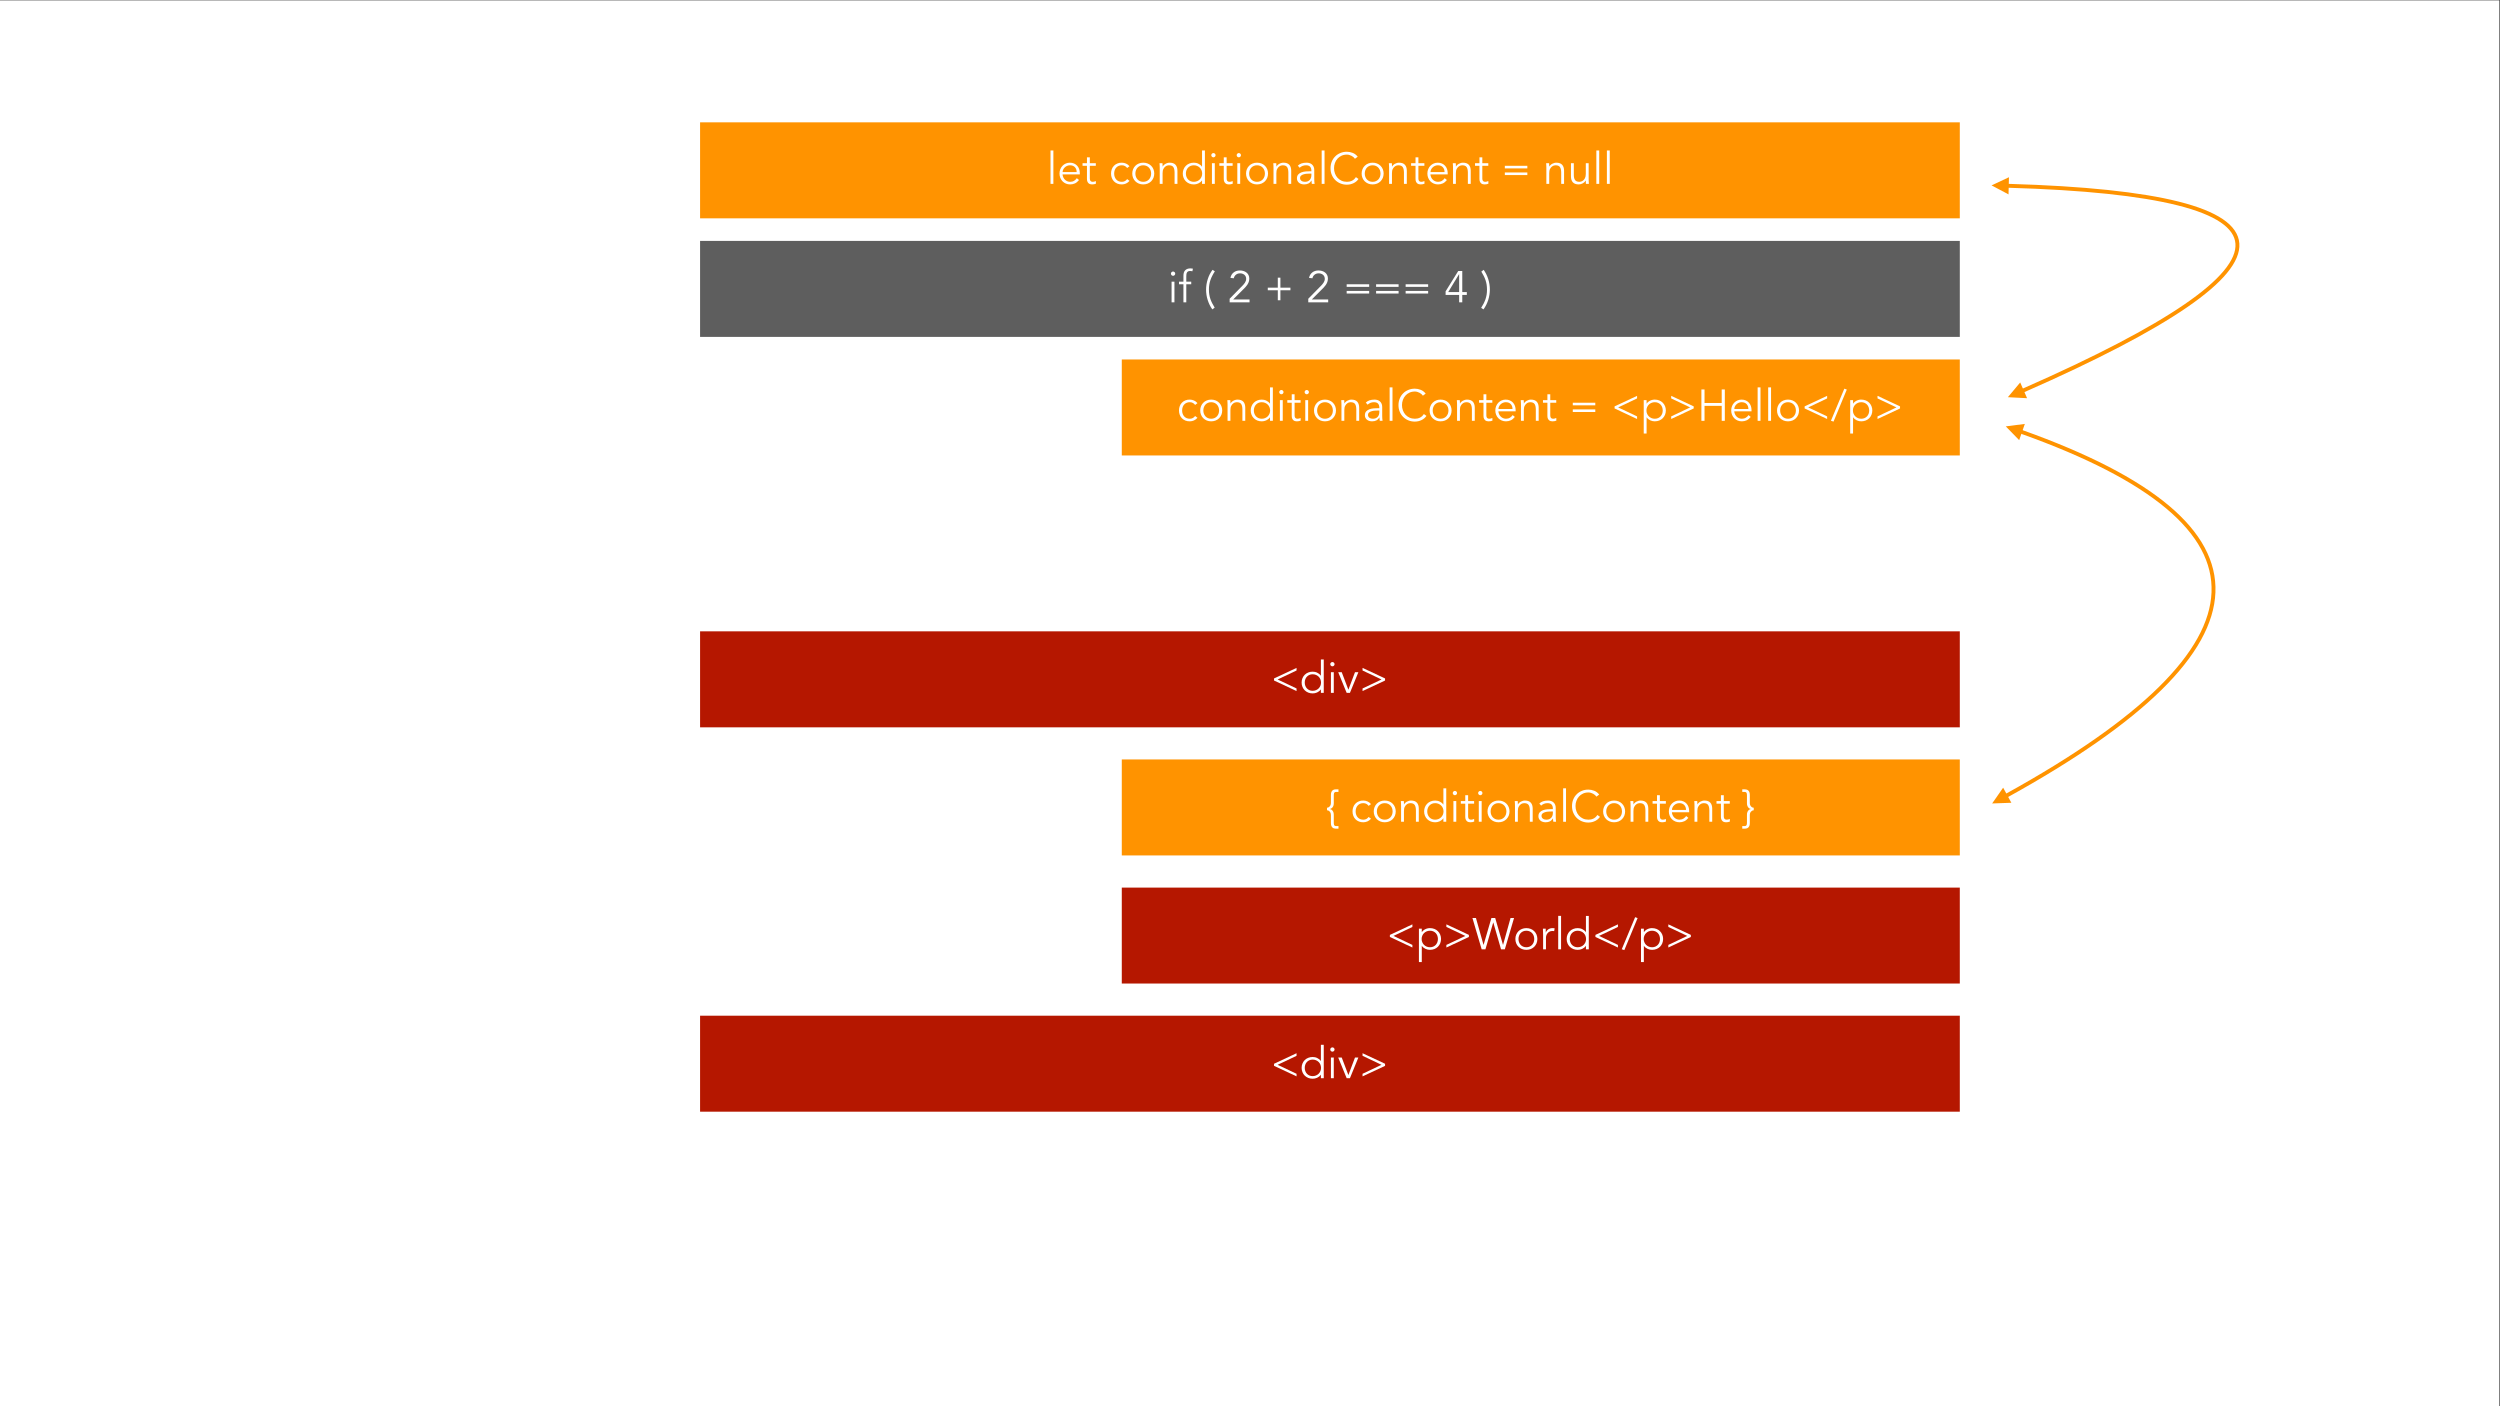 <?xml version="1.0" encoding="UTF-8" standalone="no"?>
<svg
   xmlns:dc="http://purl.org/dc/elements/1.1/"
   xmlns:cc="http://creativecommons.org/ns#"
   xmlns:rdf="http://www.w3.org/1999/02/22-rdf-syntax-ns#"
   xmlns:svg="http://www.w3.org/2000/svg"
   xmlns="http://www.w3.org/2000/svg"
   viewBox="0 0 2560 1440"
   height="1440"
   width="2560"
   xml:space="preserve"
   id="svg2"
   version="1.1"><rect x="0" y="0" width="2560" height="1440" fill="#333333" stroke="none"/><defs
     id="defs6"><clipPath
       id="clipPath24"
       clipPathUnits="userSpaceOnUse"><path
         id="path22"
         d="m 5261.82,9125.41 h 9909.33 v 737.355 H 5261.82 Z" /></clipPath><clipPath
       id="clipPath86"
       clipPathUnits="userSpaceOnUse"><path
         id="path84"
         d="m 5261.82,8214.66 h 9909.33 v 737.355 H 5261.82 Z" /></clipPath><clipPath
       id="clipPath118"
       clipPathUnits="userSpaceOnUse"><path
         id="path116"
         d="m 8501.36,7303.91 h 6669.79 v 737.355 H 8501.36 Z" /></clipPath><clipPath
       id="clipPath190"
       clipPathUnits="userSpaceOnUse"><path
         id="path188"
         d="m 5261.82,5215.58 h 9909.33 v 737.355 H 5261.82 Z" /></clipPath><clipPath
       id="clipPath210"
       clipPathUnits="userSpaceOnUse"><path
         id="path208"
         d="m 8501.36,4231.32 h 6669.79 v 737.355 H 8501.36 Z" /></clipPath><clipPath
       id="clipPath260"
       clipPathUnits="userSpaceOnUse"><path
         id="path258"
         d="m 5261.82,2262.8 h 9909.33 v 737.355 H 5261.82 Z" /></clipPath><clipPath
       id="clipPath280"
       clipPathUnits="userSpaceOnUse"><path
         id="path278"
         d="m 8501.36,3247.06 h 6669.79 v 737.355 H 8501.36 Z" /></clipPath></defs><g
     transform="matrix(1.333,0,0,-1.333,0,1440)"
     id="g10"><g
       transform="scale(0.1)"
       id="g12"><path
         id="path14"
         style="fill:#ffffff;fill-opacity:1;fill-rule:nonzero;stroke:none"
         d="M 0,0 H 19200 V 10800 H 0 Z" /><path
         id="path16"
         style="fill:#ff9300;fill-opacity:1;fill-rule:nonzero;stroke:none"
         d="m 5377.93,9125.41 h 9677.11 v 737.355 H 5377.93 Z" /><g
         id="g18"><g
           clip-path="url(#clipPath24)"
           id="g20"><path
             id="path26"
             style="fill:#ffffff;fill-opacity:1;fill-rule:nonzero;stroke:none"
             d="m 8091.98,9390 h -22 v 256.92 h 22 V 9390" /><path
             id="path28"
             style="fill:#ffffff;fill-opacity:1;fill-rule:nonzero;stroke:none"
             d="m 8270.95,9480.97 c -0.32,15.5 -4.56,28.02 -13.67,37.61 -9.2,9.72 -21.86,14.37 -38.26,14.37 -7.3,0.02 -14.36,-1.44 -21.19,-4.32 -7.1,-2.77 -12.8,-6.76 -17.92,-11.61 -5.43,-4.53 -9.23,-10.41 -12.32,-16.64 -3.27,-6.04 -4.61,-12.72 -4.61,-19.41 z m -108.65,-17.99 c 0.58,-7.91 2.6,-15.38 5.78,-22.39 3.16,-6.87 7.39,-13.05 12.61,-18.14 5,-4.9 11.24,-9.1 18.04,-12.04 6.57,-2.75 14.2,-4.41 22.15,-4.41 11.73,0 22.41,2.82 31.15,8.45 8.73,5.83 15.38,12.16 19.92,19.53 l 17,-14.29 c -9.79,-11.92 -19.91,-20.64 -31.31,-25.86 -11.61,-5.16 -23.64,-7.83 -36.73,-7.83 -12.03,0 -22.62,2.09 -32.66,6.28 -10.12,4.43 -18.68,10.01 -25.91,17.47 -7.33,7.55 -12.91,16.29 -17.09,26.47 -4.25,10.44 -6.25,21.27 -6.25,33.26 0,12.15 2.03,23.06 6.09,33.24 4.04,10.28 9.71,19.01 16.94,26.47 7.23,7.74 15.72,13.29 25.44,17.48 9.57,4.3 20.24,6.28 31.53,6.28 11.99,0.02 22.73,-2.16 32.22,-6.48 9.41,-4.14 17.45,-10.05 23.89,-17.2 6.41,-6.92 11.36,-15.57 14.75,-25.22 3.11,-9.34 5.09,-19.94 5.09,-30.83 v -10.24 H 8162.3" /><path
             id="path30"
             style="fill:#ffffff;fill-opacity:1;fill-rule:nonzero;stroke:none"
             d="m 8417.97,9528.97 h -45.99 v -94.28 c -0.32,-5.83 0.57,-10.77 1.69,-14.52 0.9,-3.47 2.71,-6.65 4.74,-8.7 1.89,-1.88 4.45,-3.48 7.26,-4.28 2.6,-0.53 5.93,-1.19 9.31,-1.19 3.49,0 7.75,0.57 11.8,1.7 3.8,1.24 7.79,2.61 11.17,4.43 l 1.02,-20.46 c -8.63,-3.67 -18.28,-5.67 -29.94,-5.67 -4.27,0 -8.69,0.57 -13.3,1.7 -4.85,1.24 -8.81,3.29 -12.62,6.47 -3.85,3.46 -6.95,7.49 -9.42,12.94 -2.7,5.74 -3.71,12.59 -3.71,21.44 v 100.42 H 8316 v 19.98 h 33.98 v 44.99 h 22 v -44.99 h 45.99 v -19.98" /><path
             id="path32"
             style="fill:#ffffff;fill-opacity:1;fill-rule:nonzero;stroke:none"
             d="m 8658.61,9511.97 c -4.06,5.88 -9.24,10.83 -16.16,14.89 -7.07,4.11 -14.79,6.09 -23.64,6.09 -9.56,0.25 -17.62,-1.25 -24.98,-4.43 -7.64,-3.02 -13.66,-7.61 -18.88,-13.3 -5.52,-5.43 -9.17,-12.46 -11.89,-20.31 -2.74,-7.83 -4.08,-16.33 -4.08,-25.43 -0.32,-8.93 1.36,-17.58 4.08,-25.43 2.7,-7.54 6.68,-14.63 11.89,-20.32 4.9,-5.59 11.51,-10.1 18.88,-13.29 7.08,-2.99 15.69,-4.66 24.98,-4.44 8.57,0 16.73,2.03 23.64,6.09 6.77,4.37 12.3,9.03 16.16,14.89 l 18.34,-13.76 c -8.22,-8.93 -16.82,-15.97 -26.76,-20.33 -10,-4.33 -20.33,-6.66 -31.17,-6.89 -12.88,-0.23 -24.5,1.75 -34.89,5.94 -10.44,4.2 -19.27,10.01 -26.61,17.47 -7.52,7.66 -12.94,16.34 -16.77,26.64 -4.09,10.61 -5.75,21.44 -5.75,33.43 0,12.15 1.91,23.12 5.75,33.41 3.58,10.34 9.42,19.18 16.77,26.64 7.17,7.63 16.21,13.3 26.61,17.49 10.35,4.51 22.02,6.16 34.89,5.93 10.83,-0.21 21.23,-2.52 31.17,-6.89 9.87,-4.05 18.86,-11.13 26.76,-20.31 l -18.34,-13.78" /><path
             id="path34"
             style="fill:#ffffff;fill-opacity:1;fill-rule:nonzero;stroke:none"
             d="m 8842.95,9469.48 c -0.32,9.04 -1.43,17.17 -4.28,24.91 -3.08,7.94 -6.91,14.45 -12.17,20.14 -5.42,5.85 -11.59,10.18 -19.02,13.47 -7.59,3.3 -15.82,4.95 -25.18,4.95 -9.47,0.02 -17.76,-1.65 -25.19,-4.95 -7.45,-3.29 -13.7,-7.78 -18.84,-13.47 -5.24,-5.53 -9.15,-12.4 -12,-20.14 -2.95,-7.54 -4.29,-16.04 -4.29,-24.91 -0.32,-8.7 1.43,-17.18 4.29,-24.92 2.76,-7.59 6.85,-14.45 12,-20.14 5.05,-5.48 11.42,-10.17 18.84,-13.47 7.39,-3.29 15.82,-4.95 25.19,-4.95 9.26,0 17.75,1.65 25.18,4.95 7.27,3.32 13.77,7.79 19.02,13.47 5.09,5.88 9.32,12.4 12.17,20.14 2.63,7.89 4.28,16.05 4.28,24.92 z m 24,0 c -0.32,-11.82 -2.1,-23.07 -6.29,-33.26 -4.41,-9.92 -10.03,-19 -17.52,-26.47 -7.53,-7.37 -16.37,-13.28 -26.69,-17.47 -10.45,-3.94 -21.68,-6.28 -34.15,-6.28 -12.33,0 -23.5,2.09 -33.82,6.28 -10.47,4.43 -19.21,10.01 -26.7,17.47 -7.74,7.55 -13.31,16.29 -17.5,26.47 -4.28,10.44 -6.28,21.27 -6.28,33.26 0,12.15 2.09,23.06 6.28,33.24 4.1,10.28 10.02,19.01 17.5,26.47 7.23,7.74 16.39,13.29 26.7,17.48 10.15,4.3 21.59,6.28 33.82,6.28 12.36,0.02 23.85,-2.09 34.15,-6.28 10.16,-4.08 19.21,-10.01 26.69,-17.48 7.44,-7.19 13.33,-16.28 17.52,-26.47 3.97,-10.09 6.29,-21.26 6.29,-33.24" /><path
             id="path36"
             style="fill:#ffffff;fill-opacity:1;fill-rule:nonzero;stroke:none"
             d="m 8929.97,9548.95 c 0.13,-4.29 0.74,-8.57 0.84,-12.76 -0.15,-3.93 0.17,-8.46 0.17,-12.77 h 0.69 c 2.27,4.49 5.66,8.26 9.52,11.88 3.8,3.86 8.17,6.73 12.94,9.33 4.72,2.72 9.81,4.64 15.14,6.1 5.23,1.57 10.59,2.22 15.81,2.22 20.39,0.02 35.5,-5.37 45.25,-16.12 9.64,-10.7 14.62,-26.09 14.62,-46 V 9390 h -21.98 v 88.16 c -0.33,17.97 -3.08,31.25 -9.24,40.67 -6.4,9.47 -17.55,14.12 -34.2,14.12 -1.31,0.02 -4.32,-0.45 -9.56,-1.36 -5.56,-0.76 -10.77,-3.39 -16.58,-7.48 -5.94,-3.79 -11,-10.22 -15.56,-18.39 -4.84,-8.08 -6.85,-19.51 -6.85,-34.02 V 9390 H 8909 v 123.97 c 0,4.32 -0.17,9.75 -0.52,16.31 -0.5,6.8 -0.74,12.79 -1.18,18.67 h 22.67" /><path
             id="path38"
             style="fill:#ffffff;fill-opacity:1;fill-rule:nonzero;stroke:none"
             d="m 9109.98,9469.48 c -0.32,-8.7 1.43,-17.18 4.3,-24.92 2.77,-7.59 6.93,-14.45 12.19,-20.14 5.11,-5.48 11.62,-10.17 19.06,-13.47 7.26,-3.29 15.85,-4.95 25.24,-4.95 8.89,0 17.68,1.65 25.57,4.95 7.79,3.32 14.72,7.79 20.44,13.47 5.46,5.88 10.18,12.4 13.38,20.14 3.15,7.89 4.81,16.05 4.81,24.92 -0.33,9.04 -1.61,17.17 -4.81,24.91 -3.25,7.94 -7.66,14.45 -13.38,20.14 -5.98,5.85 -12.53,10.18 -20.44,13.47 -8.01,3.3 -16.42,4.95 -25.57,4.95 -9.64,0.02 -17.8,-1.65 -25.24,-4.95 -7.62,-3.29 -13.79,-7.78 -19.06,-13.47 -5.42,-5.53 -9.33,-12.4 -12.19,-20.14 -2.96,-7.54 -4.3,-16.04 -4.3,-24.91 z M 9255.95,9390 h -22 v 26.55 h -0.68 c -3.74,-5.28 -7.98,-10.07 -12.99,-13.92 -5.09,-3.72 -10.23,-7.02 -15.7,-9.5 -5.67,-2.2 -11.11,-4.3 -16.92,-5.43 -6.03,-1.03 -11.34,-1.7 -16.58,-1.7 -12.55,0 -23.97,2.09 -34.35,6.28 -10.6,4.43 -19.3,10.01 -26.82,17.47 -7.82,7.55 -13.38,16.29 -17.6,26.47 -4.31,10.44 -6.31,21.27 -6.31,33.26 0,12.15 2.1,23.06 6.31,33.24 4.12,10.28 10.08,19.01 17.6,26.47 7.22,7.74 16.46,13.29 26.82,17.48 10.13,4.3 21.82,6.28 34.35,6.28 5.21,0.02 10.76,-0.57 16.58,-1.7 5.59,-0.87 11.45,-2.93 16.92,-5.42 5.27,-2.44 10.7,-5.66 15.7,-9.5 4.92,-3.62 9.34,-8.48 12.99,-13.91 h 0.68 v 124.5 h 22 V 9390" /><path
             id="path40"
             style="fill:#ffffff;fill-opacity:1;fill-rule:nonzero;stroke:none"
             d="m 9337.98,9610.44 c -0.32,-4.63 -1.71,-8.77 -5.15,-11.86 -3.72,-2.95 -7.22,-4.64 -11.35,-4.64 -4.28,0.02 -7.9,1.54 -11.34,4.64 -3.48,3.23 -5.14,7.05 -5.14,11.86 0,5 1.71,8.76 5.14,11.86 3.39,3.33 7.22,4.64 11.34,4.64 3.97,0.02 7.91,-1.55 11.35,-4.64 3.16,-2.86 5.15,-7.05 5.15,-11.86 z m -6,-220.44 h -22 v 158.95 h 22 V 9390" /><path
             id="path42"
             style="fill:#ffffff;fill-opacity:1;fill-rule:nonzero;stroke:none"
             d="m 9468.97,9528.97 h -45.99 v -94.28 c -0.32,-5.83 0.57,-10.77 1.69,-14.52 0.9,-3.47 2.71,-6.65 4.74,-8.7 1.89,-1.88 4.45,-3.48 7.26,-4.28 2.6,-0.53 5.93,-1.19 9.31,-1.19 3.49,0 7.75,0.57 11.8,1.7 3.8,1.24 7.79,2.61 11.17,4.43 l 1.02,-20.46 c -8.63,-3.67 -18.28,-5.67 -29.94,-5.67 -4.27,0 -8.69,0.57 -13.3,1.7 -4.85,1.24 -8.81,3.29 -12.62,6.47 -3.85,3.46 -6.95,7.49 -9.42,12.94 -2.7,5.74 -3.71,12.59 -3.71,21.44 v 100.42 H 9367 v 19.98 h 33.98 v 44.99 h 22 v -44.99 h 45.99 v -19.98" /><path
             id="path44"
             style="fill:#ffffff;fill-opacity:1;fill-rule:nonzero;stroke:none"
             d="m 9532.98,9610.44 c -0.32,-4.63 -1.71,-8.77 -5.15,-11.86 -3.72,-2.95 -7.22,-4.64 -11.35,-4.64 -4.28,0.02 -7.9,1.54 -11.34,4.64 -3.48,3.23 -5.14,7.05 -5.14,11.86 0,5 1.71,8.76 5.14,11.86 3.39,3.33 7.22,4.64 11.34,4.64 3.97,0.02 7.91,-1.55 11.35,-4.64 3.16,-2.86 5.15,-7.05 5.15,-11.86 z m -6,-220.44 h -22 v 158.95 h 22 V 9390" /><path
             id="path46"
             style="fill:#ffffff;fill-opacity:1;fill-rule:nonzero;stroke:none"
             d="m 9716.95,9469.48 c -0.32,9.04 -1.43,17.17 -4.28,24.91 -3.08,7.94 -6.91,14.45 -12.17,20.14 -5.42,5.85 -11.59,10.18 -19.02,13.47 -7.59,3.3 -15.82,4.95 -25.18,4.95 -9.47,0.02 -17.76,-1.65 -25.19,-4.95 -7.45,-3.29 -13.7,-7.78 -18.84,-13.47 -5.24,-5.53 -9.15,-12.4 -12,-20.14 -2.95,-7.54 -4.29,-16.04 -4.29,-24.91 -0.32,-8.7 1.43,-17.18 4.29,-24.92 2.76,-7.59 6.85,-14.45 12,-20.14 5.05,-5.48 11.42,-10.17 18.84,-13.47 7.39,-3.29 15.82,-4.95 25.19,-4.95 9.26,0 17.75,1.65 25.18,4.95 7.27,3.32 13.77,7.79 19.02,13.47 5.09,5.88 9.32,12.4 12.17,20.14 2.63,7.89 4.28,16.05 4.28,24.92 z m 24,0 c -0.32,-11.82 -2.1,-23.07 -6.29,-33.26 -4.41,-9.92 -10.03,-19 -17.52,-26.47 -7.53,-7.37 -16.37,-13.28 -26.69,-17.47 -10.45,-3.94 -21.68,-6.28 -34.15,-6.28 -12.33,0 -23.5,2.09 -33.82,6.28 -10.47,4.43 -19.21,10.01 -26.7,17.47 -7.74,7.55 -13.31,16.29 -17.5,26.47 -4.28,10.44 -6.28,21.27 -6.28,33.26 0,12.15 2.09,23.06 6.28,33.24 4.1,10.28 10.02,19.01 17.5,26.47 7.23,7.74 16.39,13.29 26.7,17.48 10.15,4.3 21.59,6.28 33.82,6.28 12.36,0.02 23.85,-2.09 34.15,-6.28 10.16,-4.08 19.21,-10.01 26.69,-17.48 7.44,-7.19 13.33,-16.28 17.52,-26.47 3.97,-10.09 6.29,-21.26 6.29,-33.24" /><path
             id="path48"
             style="fill:#ffffff;fill-opacity:1;fill-rule:nonzero;stroke:none"
             d="m 9803.97,9548.95 c 0.13,-4.29 0.74,-8.57 0.84,-12.76 -0.15,-3.93 0.17,-8.46 0.17,-12.77 h 0.69 c 2.27,4.49 5.66,8.26 9.52,11.88 3.8,3.86 8.17,6.73 12.94,9.33 4.72,2.72 9.81,4.64 15.14,6.1 5.23,1.57 10.59,2.22 15.81,2.22 20.39,0.02 35.5,-5.37 45.25,-16.12 9.64,-10.7 14.62,-26.09 14.62,-46 V 9390 h -21.98 v 88.16 c -0.33,17.97 -3.08,31.25 -9.24,40.67 -6.4,9.47 -17.55,14.12 -34.2,14.12 -1.31,0.02 -4.32,-0.45 -9.56,-1.36 -5.56,-0.76 -10.77,-3.39 -16.58,-7.48 -5.94,-3.79 -11,-10.22 -15.56,-18.39 -4.84,-8.08 -6.85,-19.51 -6.85,-34.02 V 9390 H 9783 v 123.97 c 0,4.32 -0.17,9.75 -0.52,16.31 -0.5,6.8 -0.74,12.79 -1.18,18.67 h 22.67" /><path
             id="path50"
             style="fill:#ffffff;fill-opacity:1;fill-rule:nonzero;stroke:none"
             d="m 10062.2,9468.98 c -5.8,0.01 -12.9,-0.28 -21.5,-0.85 -8.9,-0.28 -16.9,-1.93 -24.9,-4.08 -8.2,-1.84 -14.7,-5.51 -20.36,-10.05 -5.78,-4.54 -8.46,-10.79 -8.46,-18.73 -0.32,-4.98 1.1,-9.7 3.29,-13.44 2.09,-3.69 5.11,-6.81 8.79,-9.19 3.64,-2.26 7.74,-4.09 12.24,-5.11 4.4,-0.87 9.1,-1.53 13.7,-1.53 7.9,0 15.4,1.36 21.5,4.08 5.9,3.03 11.2,6.41 15.4,11.06 3.8,4.94 7.2,10.1 9.1,16.34 2,6.41 3,12.88 3,19.93 v 11.57 z m 11.8,17.99 v 4.16 c -0.4,28.17 -13.8,41.82 -41.2,41.82 -19,0.02 -35.12,-6.32 -49.08,-18.98 l -13.72,15.94 c 15.01,15.39 37.5,23.04 67.6,23.04 7.5,0.02 15.2,-1.13 22.3,-3.4 6.9,-2.11 13.4,-5.72 18.6,-10.36 5.1,-4.37 9.5,-10.46 12.7,-17.47 3.1,-6.92 4.8,-15.39 4.8,-25.13 v -70.95 c -0.4,-5.98 0.2,-12.5 0.8,-19.17 0.3,-6.5 1.2,-12.17 1.9,-16.47 h -21.3 c -0.8,3.83 -1.2,8 -1.6,12.52 -0.6,4.68 -0.5,8.92 -0.5,13.2 h -0.7 c -6.8,-10.49 -14.4,-18.18 -23.4,-22.8 -9.1,-4.58 -20.1,-6.92 -33.1,-6.92 -7.1,0 -13.9,0.96 -20.52,2.88 -6.82,1.95 -12.51,4.84 -17.64,8.78 -5.44,4.05 -9.23,8.77 -12.31,14.51 -3.3,6.02 -4.63,12.44 -4.63,20.1 0,13.07 3.36,22.9 10.09,30.21 6.71,7.5 15.19,12.79 25.35,16.38 10.06,3.65 21.06,5.85 32.56,6.75 11.2,1.03 22.1,1.36 31.7,1.36 h 11.3" /><path
             id="path52"
             style="fill:#ffffff;fill-opacity:1;fill-rule:nonzero;stroke:none"
             d="m 10175,9390 h -22 v 256.92 h 22 V 9390" /><path
             id="path54"
             style="fill:#ffffff;fill-opacity:1;fill-rule:nonzero;stroke:none"
             d="m 10435.9,9427.83 c -4.4,-6.02 -9.1,-11.81 -15.1,-17.2 -6.3,-5.27 -12.9,-10.05 -20.6,-13.99 -7.8,-3.81 -16.1,-7.01 -25.1,-9.26 -9,-2.04 -18.4,-3.38 -28.4,-3.38 -18.2,0 -34.6,3.17 -49.9,9.52 -15.6,6.51 -28.6,15.13 -39.9,26.34 -11.5,11.27 -20,24.53 -26.4,39.94 -6.5,15.48 -9.5,32.3 -9.5,50.67 0,18.53 3.2,35.24 9.5,50.66 6.2,15.7 15.2,28.72 26.4,39.93 10.9,11.53 24.5,20 39.8,26.35 15.1,6.55 31.9,9.53 49.9,9.53 14.7,0.02 29.9,-2.95 44.9,-8.83 14.8,-5.59 27.8,-15.62 38.4,-29.2 l -21.4,-15.96 c -2.6,3.91 -5.8,7.79 -10.1,11.69 -4.5,4.02 -9.3,7.33 -14.8,10.31 -5.7,3.01 -11.5,5.4 -17.8,7.24 -6.6,2.1 -12.7,2.75 -19,2.75 -15.7,0.02 -29.2,-2.85 -41.4,-8.55 -12.4,-5.48 -22.6,-13.31 -31.1,-22.87 -8.6,-9.39 -15,-20.65 -19.5,-33.29 -4.8,-12.37 -6.8,-25.88 -6.8,-39.76 -0.3,-13.71 2.3,-27.15 6.8,-39.78 4.3,-12.53 11,-23.72 19.5,-33.28 8.4,-9.37 18.9,-17.19 31.1,-22.88 12.1,-5.53 26.1,-8.53 41.5,-8.53 6,0 12.6,0.56 18.9,1.69 5.9,1.24 12.3,3.06 18.3,5.78 6,2.89 11.7,6.39 17,11.03 5.3,4.8 10.2,10.46 14.8,17.48 l 20,-14.15" /><path
             id="path56"
             style="fill:#ffffff;fill-opacity:1;fill-rule:nonzero;stroke:none"
             d="m 10605,9469.48 c -0.4,9.04 -1.5,17.17 -4.3,24.91 -3.1,7.94 -6.9,14.45 -12.2,20.14 -5.4,5.85 -11.6,10.18 -19,13.47 -7.6,3.3 -15.8,4.95 -25.2,4.95 -9.5,0.02 -17.8,-1.65 -25.2,-4.95 -7.4,-3.29 -13.7,-7.78 -18.8,-13.47 -5.3,-5.53 -9.2,-12.4 -12,-20.14 -3,-7.54 -4.3,-16.04 -4.3,-24.91 -0.3,-8.7 1.4,-17.18 4.3,-24.92 2.7,-7.59 6.8,-14.45 12,-20.14 5,-5.48 11.4,-10.17 18.8,-13.47 7.4,-3.29 15.8,-4.95 25.2,-4.95 9.3,0 17.8,1.65 25.2,4.95 7.3,3.32 13.8,7.79 19,13.47 5.1,5.88 9.3,12.4 12.2,20.14 2.6,7.89 4.3,16.05 4.3,24.92 z m 24,0 c -0.4,-11.82 -2.1,-23.07 -6.3,-33.26 -4.4,-9.92 -10.1,-19 -17.6,-26.47 -7.5,-7.37 -16.3,-13.28 -26.6,-17.47 -10.5,-3.94 -21.7,-6.28 -34.2,-6.28 -12.3,0 -23.5,2.09 -33.8,6.28 -10.5,4.43 -19.2,10.01 -26.7,17.47 -7.8,7.55 -13.3,16.29 -17.5,26.47 -4.3,10.44 -6.3,21.27 -6.3,33.26 0,12.15 2.1,23.06 6.3,33.24 4.1,10.28 10,19.01 17.5,26.47 7.2,7.74 16.4,13.29 26.7,17.48 10.1,4.3 21.6,6.28 33.8,6.28 12.4,0.02 23.8,-2.09 34.2,-6.28 10.1,-4.08 19.2,-10.01 26.6,-17.48 7.5,-7.19 13.4,-16.28 17.6,-26.47 3.9,-10.09 6.3,-21.26 6.3,-33.24" /><path
             id="path58"
             style="fill:#ffffff;fill-opacity:1;fill-rule:nonzero;stroke:none"
             d="m 10692,9548.95 c 0.1,-4.29 0.7,-8.57 0.8,-12.76 -0.1,-3.93 0.2,-8.46 0.2,-12.77 h 0.7 c 2.2,4.49 5.6,8.26 9.5,11.88 3.8,3.86 8.2,6.73 12.9,9.33 4.8,2.72 9.8,4.64 15.2,6.1 5.2,1.57 10.6,2.22 15.8,2.22 20.4,0.02 35.5,-5.37 45.2,-16.12 9.7,-10.7 14.7,-26.09 14.7,-46 V 9390 h -22 v 88.16 c -0.4,17.97 -3.1,31.25 -9.3,40.67 -6.4,9.47 -17.5,14.12 -34.2,14.12 -1.3,0.02 -4.3,-0.45 -9.5,-1.36 -5.6,-0.76 -10.8,-3.39 -16.6,-7.48 -6,-3.79 -11,-10.22 -15.6,-18.39 -4.8,-8.08 -6.8,-19.51 -6.8,-34.02 V 9390 h -22 v 123.97 c 0,4.32 -0.2,9.75 -0.5,16.31 -0.5,6.8 -0.8,12.79 -1.2,18.67 h 22.7" /><path
             id="path60"
             style="fill:#ffffff;fill-opacity:1;fill-rule:nonzero;stroke:none"
             d="m 10942,9528.97 h -46 v -94.28 c -0.3,-5.83 0.5,-10.77 1.7,-14.52 0.9,-3.47 2.7,-6.65 4.7,-8.7 1.9,-1.88 4.5,-3.48 7.3,-4.28 2.6,-0.53 5.9,-1.19 9.3,-1.19 3.5,0 7.7,0.57 11.8,1.7 3.8,1.24 7.8,2.61 11.2,4.43 l 1,-20.46 c -8.7,-3.67 -18.3,-5.67 -30,-5.67 -4.2,0 -8.7,0.57 -13.3,1.7 -4.8,1.24 -8.8,3.29 -12.6,6.47 -3.8,3.46 -6.9,7.49 -9.4,12.94 -2.7,5.74 -3.7,12.59 -3.7,21.44 v 100.42 h -34 v 19.98 h 34 v 44.99 h 22 v -44.99 h 46 v -19.98" /><path
             id="path62"
             style="fill:#ffffff;fill-opacity:1;fill-rule:nonzero;stroke:none"
             d="m 11097,9480.97 c -0.4,15.5 -4.6,28.02 -13.7,37.61 -9.2,9.72 -21.9,14.37 -38.3,14.37 -7.3,0.02 -14.3,-1.44 -21.2,-4.32 -7.1,-2.77 -12.8,-6.76 -17.9,-11.61 -5.4,-4.53 -9.2,-10.41 -12.3,-16.64 -3.3,-6.04 -4.6,-12.72 -4.6,-19.41 z m -108.7,-17.99 c 0.6,-7.91 2.6,-15.38 5.8,-22.39 3.1,-6.87 7.4,-13.05 12.6,-18.14 5,-4.9 11.2,-9.1 18,-12.04 6.6,-2.75 14.2,-4.41 22.2,-4.41 11.7,0 22.4,2.82 31.1,8.45 8.8,5.83 15.4,12.16 20,19.53 l 17,-14.29 c -9.8,-11.92 -20,-20.64 -31.4,-25.86 -11.6,-5.16 -23.6,-7.83 -36.7,-7.83 -12,0 -22.6,2.09 -32.6,6.28 -10.2,4.43 -18.7,10.01 -26,17.47 -7.3,7.55 -12.9,16.29 -17,26.47 -4.3,10.44 -6.3,21.27 -6.3,33.26 0,12.15 2,23.06 6.1,33.24 4,10.28 9.7,19.01 16.9,26.47 7.3,7.74 15.8,13.29 25.5,17.48 9.5,4.3 20.2,6.28 31.5,6.28 12,0.02 22.7,-2.16 32.2,-6.48 9.4,-4.14 17.5,-10.05 23.9,-17.2 6.4,-6.92 11.4,-15.57 14.8,-25.22 3.1,-9.34 5.1,-19.94 5.1,-30.83 v -10.24 h -132.7" /><path
             id="path64"
             style="fill:#ffffff;fill-opacity:1;fill-rule:nonzero;stroke:none"
             d="m 11183,9548.95 c 0.1,-4.29 0.7,-8.57 0.8,-12.76 -0.1,-3.93 0.2,-8.46 0.2,-12.77 h 0.7 c 2.2,4.49 5.6,8.26 9.5,11.88 3.8,3.86 8.2,6.73 12.9,9.33 4.8,2.72 9.8,4.64 15.2,6.1 5.2,1.57 10.6,2.22 15.8,2.22 20.4,0.02 35.5,-5.37 45.2,-16.12 9.7,-10.7 14.7,-26.09 14.7,-46 V 9390 h -22 v 88.16 c -0.4,17.97 -3.1,31.25 -9.3,40.67 -6.4,9.47 -17.5,14.12 -34.2,14.12 -1.3,0.02 -4.3,-0.45 -9.5,-1.36 -5.6,-0.76 -10.8,-3.39 -16.6,-7.48 -6,-3.79 -11,-10.22 -15.6,-18.39 -4.8,-8.08 -6.8,-19.51 -6.8,-34.02 V 9390 h -22 v 123.97 c 0,4.32 -0.2,9.75 -0.5,16.31 -0.5,6.8 -0.8,12.79 -1.2,18.67 h 22.7" /><path
             id="path66"
             style="fill:#ffffff;fill-opacity:1;fill-rule:nonzero;stroke:none"
             d="m 11433,9528.97 h -46 v -94.28 c -0.3,-5.83 0.5,-10.77 1.7,-14.52 0.9,-3.47 2.7,-6.65 4.7,-8.7 1.9,-1.88 4.5,-3.48 7.3,-4.28 2.6,-0.53 5.9,-1.19 9.3,-1.19 3.5,0 7.7,0.57 11.8,1.7 3.8,1.24 7.8,2.61 11.2,4.43 l 1,-20.46 c -8.7,-3.67 -18.3,-5.67 -30,-5.67 -4.2,0 -8.7,0.57 -13.3,1.7 -4.8,1.24 -8.8,3.29 -12.6,6.47 -3.8,3.46 -6.9,7.49 -9.4,12.94 -2.7,5.74 -3.7,12.59 -3.7,21.44 v 100.42 h -34 v 19.98 h 34 v 44.99 h 22 v -44.99 h 46 v -19.98" /><path
             id="path68"
             style="fill:#ffffff;fill-opacity:1;fill-rule:nonzero;stroke:none"
             d="m 11732.9,9477.97 v -19.99 H 11560 v 19.99 z m 0,51 v -20 H 11560 v 20 h 172.9" /><path
             id="path70"
             style="fill:#ffffff;fill-opacity:1;fill-rule:nonzero;stroke:none"
             d="m 11900,9548.95 c 0.1,-4.29 0.7,-8.57 0.8,-12.76 -0.1,-3.93 0.2,-8.46 0.2,-12.77 h 0.7 c 2.2,4.49 5.6,8.26 9.5,11.88 3.8,3.86 8.2,6.73 12.9,9.33 4.8,2.72 9.8,4.64 15.2,6.1 5.2,1.57 10.6,2.22 15.8,2.22 20.4,0.02 35.5,-5.37 45.2,-16.12 9.7,-10.7 14.7,-26.09 14.7,-46 V 9390 h -22 v 88.16 c -0.4,17.97 -3.1,31.25 -9.3,40.67 -6.4,9.47 -17.5,14.12 -34.2,14.12 -1.3,0.02 -4.3,-0.45 -9.5,-1.36 -5.6,-0.76 -10.8,-3.39 -16.6,-7.48 -6,-3.79 -11,-10.22 -15.6,-18.39 -4.8,-8.08 -6.8,-19.51 -6.8,-34.02 V 9390 h -22 v 123.97 c 0,4.32 -0.2,9.75 -0.5,16.31 -0.5,6.8 -0.8,12.79 -1.2,18.67 h 22.7" /><path
             id="path72"
             style="fill:#ffffff;fill-opacity:1;fill-rule:nonzero;stroke:none"
             d="m 12183,9390 c -0.8,4.31 -0.8,8.57 -0.9,12.77 -0.1,4.28 -0.1,8.46 -0.1,12.78 h -0.7 c -2.6,-4.16 -5.7,-8.27 -9.5,-11.89 -4.2,-3.52 -8.2,-6.75 -13,-9.35 -5,-2.36 -9.8,-4.62 -15.1,-6.09 -5.6,-1.22 -10.6,-2.22 -15.8,-2.22 -20.7,0 -35.5,5.38 -45.3,16.13 -9.9,11.05 -14.6,26.09 -14.6,46 v 100.82 h 22 v -88.15 c -0.3,-8.79 0.7,-16.69 2,-23.5 1.4,-6.57 3.7,-12.53 7,-17.17 3.3,-4.36 7.8,-8.17 13.4,-10.55 5.4,-2.25 12.6,-3.58 21,-3.58 1,0 4.3,0.45 9.6,1.36 4.9,1.12 10.8,3.4 16.6,7.48 5.6,4.14 11,10.21 15.5,18.38 4.5,8.44 6.9,19.52 6.9,34.05 v 81.68 h 22 v -123.97 c -0.4,-4.3 0.1,-9.75 0.5,-16.31 0.2,-6.45 0.7,-12.79 1.2,-18.67 h -22.7" /><path
             id="path74"
             style="fill:#ffffff;fill-opacity:1;fill-rule:nonzero;stroke:none"
             d="m 12285,9390 h -22 v 256.92 h 22 V 9390" /><path
             id="path76"
             style="fill:#ffffff;fill-opacity:1;fill-rule:nonzero;stroke:none"
             d="m 12366,9390 h -22 v 256.92 h 22 V 9390" /></g></g><path
         id="path78"
         style="fill:#5e5e5e;fill-opacity:1;fill-rule:nonzero;stroke:none"
         d="m 5377.93,8214.66 h 9677.11 v 737.355 H 5377.93 Z" /><g
         id="g80"><g
           clip-path="url(#clipPath86)"
           id="g82"><path
             id="path88"
             style="fill:#ffffff;fill-opacity:1;fill-rule:nonzero;stroke:none"
             d="m 9027.98,8700.44 c -0.32,-4.63 -1.71,-8.77 -5.15,-11.86 -3.72,-2.95 -7.22,-4.64 -11.35,-4.64 -4.28,0.02 -7.9,1.54 -11.34,4.64 -3.48,3.23 -5.14,7.05 -5.14,11.86 0,5 1.71,8.76 5.14,11.86 3.39,3.33 7.22,4.64 11.34,4.64 3.97,0.02 7.91,-1.55 11.35,-4.64 3.16,-2.86 5.15,-7.05 5.15,-11.86 z m -6,-220.44 h -22 v 158.95 h 22 V 8480" /><path
             id="path90"
             style="fill:#ffffff;fill-opacity:1;fill-rule:nonzero;stroke:none"
             d="m 9150.97,8618.97 h -37.99 V 8480 h -22 v 138.97 H 9057 v 19.98 h 33.98 v 43.5 c -0.32,21.27 4.9,36.1 14.68,45.05 9.56,9.11 22.73,13.42 38.87,13.42 3,0.03 6.41,-0.22 9.7,-0.67 3.23,-0.19 6.55,-0.99 9.74,-1.66 l -4.14,-20.03 c -3.03,0.82 -5.62,1.24 -8.61,1.69 -3.06,0.71 -5.98,0.69 -8.95,0.69 -6.29,0.02 -11.25,-1.03 -15.16,-3.08 -3.95,-2.01 -6.9,-4.96 -8.97,-8.72 -2.11,-3.46 -3.44,-8.13 -4.12,-13.14 -0.7,-5.01 -1.04,-10.37 -1.04,-16.06 v -40.99 h 37.99 v -19.98" /><path
             id="path92"
             style="fill:#ffffff;fill-opacity:1;fill-rule:nonzero;stroke:none"
             d="m 9332.33,8718.41 c -7.44,-11.35 -13.79,-22.75 -19.41,-33.6 -5.91,-10.78 -10.35,-21.86 -14.25,-33.06 -4.12,-11.12 -6.82,-22.79 -8.76,-34.78 -2.25,-11.97 -2.93,-24.98 -2.93,-39 -0.32,-14 0.98,-26.9 2.93,-38.67 1.64,-11.53 4.75,-23.07 8.42,-33.92 3.55,-10.64 8.25,-21.58 13.75,-32.21 5.47,-10.36 11.8,-21.83 18.9,-33.58 l -18,-13.57 c -15.53,21.57 -27.01,44.99 -35.4,71.21 -8.58,26.5 -12.58,53.15 -12.58,80.74 0,26.25 4.13,52.58 12.41,79.03 8.14,26.46 20.59,50.77 36.93,72.94 l 17.99,-11.53" /><path
             id="path94"
             style="fill:#ffffff;fill-opacity:1;fill-rule:nonzero;stroke:none"
             d="M 9598.95,8480 H 9446 v 27.78 l 96.25,98.1 c 3.55,3.68 7.27,7.51 10.91,11.6 3.59,4.28 6.94,8.43 9.9,12.99 2.94,4.74 5.35,9.35 7.16,14.36 1.75,5.08 2.73,10.26 2.73,15.73 -0.32,6.75 -1.19,12.53 -3.57,17.77 -2.52,5.46 -5.75,9.68 -10.08,13.33 -4.42,3.75 -9.34,6.43 -15.03,8.37 -5.79,2.26 -11.74,2.91 -18.11,2.91 -12.35,0.02 -22.77,-3.43 -31.43,-10.28 -8.9,-6.73 -14.24,-16.08 -16.75,-27.71 l -25.98,2.72 c 3.41,17.94 11.63,31.83 24.67,42 12.82,10.29 28.86,15.27 47.46,15.27 9.71,0.02 19,-1.31 27.73,-3.92 8.45,-2.28 16.45,-6.52 23.14,-11.74 6.7,-4.98 12.03,-11.74 16,-19.56 3.97,-7.72 5.95,-16.94 5.95,-27.38 -0.32,-9.08 -1.41,-17.81 -4.23,-25.53 -3.06,-7.65 -6.5,-14.96 -11.02,-21.76 -4.74,-6.49 -9.65,-13.27 -15.4,-19.39 -5.85,-6.02 -11.68,-12.14 -17.78,-18.03 L 9472.98,8502 h 125.97 v -22" /><path
             id="path96"
             style="fill:#ffffff;fill-opacity:1;fill-rule:nonzero;stroke:none"
             d="m 9835.97,8592.97 h 76.97 v -20 h -76.97 V 8496 h -20 v 76.97 H 9739 v 20 h 76.97 v 76.98 h 20 v -76.98" /><path
             id="path98"
             style="fill:#ffffff;fill-opacity:1;fill-rule:nonzero;stroke:none"
             d="m 10203,8480 h -153 v 27.78 l 96.3,98.1 c 3.5,3.68 7.2,7.51 10.9,11.6 3.6,4.28 6.9,8.43 9.9,12.99 2.9,4.74 5.3,9.35 7.1,14.36 1.8,5.08 2.8,10.26 2.8,15.73 -0.4,6.75 -1.2,12.53 -3.6,17.77 -2.5,5.46 -5.8,9.68 -10.1,13.33 -4.4,3.75 -9.3,6.43 -15,8.37 -5.8,2.26 -11.8,2.91 -18.1,2.91 -12.4,0.02 -22.8,-3.43 -31.5,-10.28 -8.9,-6.73 -14.2,-16.08 -16.7,-27.71 l -26,2.72 c 3.4,17.94 11.6,31.83 24.7,42 12.8,10.29 28.8,15.27 47.4,15.27 9.7,0.02 19,-1.31 27.8,-3.92 8.4,-2.28 16.4,-6.52 23.1,-11.74 6.7,-4.98 12,-11.74 16,-19.56 4,-7.72 6,-16.94 6,-27.38 -0.4,-9.08 -1.5,-17.81 -4.3,-25.53 -3,-7.65 -6.5,-14.96 -11,-21.76 -4.7,-6.49 -9.6,-13.27 -15.4,-19.39 -5.9,-6.02 -11.7,-12.14 -17.8,-18.03 L 10077,8502 h 126 v -22" /><path
             id="path100"
             style="fill:#ffffff;fill-opacity:1;fill-rule:nonzero;stroke:none"
             d="m 10517.9,8567.97 v -19.99 H 10345 v 19.99 z m 0,51 v -20 H 10345 v 20 h 172.9" /><path
             id="path102"
             style="fill:#ffffff;fill-opacity:1;fill-rule:nonzero;stroke:none"
             d="m 10743.9,8567.97 v -19.99 H 10571 v 19.99 z m 0,51 v -20 H 10571 v 20 h 172.9" /><path
             id="path104"
             style="fill:#ffffff;fill-opacity:1;fill-rule:nonzero;stroke:none"
             d="m 10970.9,8567.97 v -19.99 H 10798 v 19.99 z m 0,51 v -20 H 10798 v 20 h 172.9" /><path
             id="path106"
             style="fill:#ffffff;fill-opacity:1;fill-rule:nonzero;stroke:none"
             d="m 11209,8696.41 h -0.7 l -83.3,-137.43 h 84 z m 24,-137.43 h 35 v -22 h -35 V 8480 h -24 v 56.98 h -104 v 27.44 l 97,156.52 h 31 v -161.96" /><path
             id="path108"
             style="fill:#ffffff;fill-opacity:1;fill-rule:nonzero;stroke:none"
             d="m 11378,8437.55 c 7.3,11.68 13.7,22.72 19.3,33.58 5.4,11.14 10.2,21.87 14.1,33.06 3.7,11.47 6.7,22.79 8.7,34.78 1.9,12 2.9,24.99 2.9,39 -0.3,14.03 -1,26.91 -2.9,38.67 -2,11.88 -4.7,23.07 -8.4,33.92 -3.8,11 -8.1,21.6 -13.6,32.22 -5.5,10.7 -11.7,21.82 -18.7,33.58 l 18,13.58 c 14.9,-21.24 26.7,-45.01 35.1,-71.24 8.2,-26.13 12.5,-53.14 12.5,-80.73 -0.3,-26.22 -4.1,-52.58 -12.4,-79.03 -8.4,-26.44 -20.4,-50.77 -36.6,-72.92 l -18,11.53" /></g></g><path
         id="path110"
         style="fill:#ff9300;fill-opacity:1;fill-rule:nonzero;stroke:none"
         d="m 8617.46,7303.91 h 6437.57 v 737.355 H 8617.46 Z" /><g
         id="g112"><g
           clip-path="url(#clipPath118)"
           id="g114"><path
             id="path120"
             style="fill:#ffffff;fill-opacity:1;fill-rule:nonzero;stroke:none"
             d="m 9180.61,7691.97 c -4.06,5.88 -9.24,10.83 -16.16,14.89 -7.07,4.11 -14.79,6.09 -23.64,6.09 -9.56,0.25 -17.62,-1.25 -24.98,-4.43 -7.64,-3.02 -13.66,-7.61 -18.88,-13.3 -5.52,-5.43 -9.17,-12.46 -11.89,-20.31 -2.74,-7.83 -4.08,-16.33 -4.08,-25.43 -0.32,-8.93 1.36,-17.58 4.08,-25.43 2.7,-7.54 6.68,-14.63 11.89,-20.32 4.9,-5.59 11.51,-10.1 18.88,-13.29 7.08,-2.99 15.69,-4.66 24.98,-4.44 8.57,0 16.73,2.03 23.64,6.09 6.77,4.37 12.3,9.03 16.16,14.89 l 18.34,-13.76 c -8.22,-8.93 -16.82,-15.97 -26.76,-20.33 -10,-4.33 -20.33,-6.66 -31.17,-6.89 -12.88,-0.23 -24.5,1.75 -34.89,5.94 -10.44,4.2 -19.27,10.01 -26.61,17.47 -7.52,7.66 -12.94,16.34 -16.77,26.64 -4.09,10.61 -5.75,21.44 -5.75,33.43 0,12.15 1.91,23.12 5.75,33.41 3.58,10.34 9.42,19.18 16.77,26.64 7.17,7.63 16.21,13.3 26.61,17.49 10.35,4.51 22.02,6.16 34.89,5.93 10.83,-0.21 21.23,-2.52 31.17,-6.89 9.87,-4.05 18.86,-11.13 26.76,-20.31 l -18.34,-13.78" /><path
             id="path122"
             style="fill:#ffffff;fill-opacity:1;fill-rule:nonzero;stroke:none"
             d="m 9364.95,7649.48 c -0.32,9.04 -1.43,17.17 -4.28,24.91 -3.08,7.94 -6.91,14.45 -12.17,20.14 -5.42,5.85 -11.59,10.18 -19.02,13.47 -7.59,3.3 -15.82,4.95 -25.18,4.95 -9.47,0.02 -17.76,-1.65 -25.19,-4.95 -7.45,-3.29 -13.7,-7.78 -18.84,-13.47 -5.24,-5.53 -9.15,-12.4 -12,-20.14 -2.95,-7.54 -4.29,-16.04 -4.29,-24.91 -0.32,-8.7 1.43,-17.18 4.29,-24.92 2.76,-7.59 6.85,-14.45 12,-20.14 5.05,-5.48 11.42,-10.17 18.84,-13.47 7.39,-3.29 15.82,-4.95 25.19,-4.95 9.26,0 17.75,1.65 25.18,4.95 7.27,3.32 13.77,7.79 19.02,13.47 5.09,5.88 9.32,12.4 12.17,20.14 2.63,7.89 4.28,16.05 4.28,24.92 z m 24,0 c -0.32,-11.82 -2.1,-23.07 -6.29,-33.26 -4.41,-9.92 -10.03,-19 -17.52,-26.47 -7.53,-7.37 -16.37,-13.28 -26.69,-17.47 -10.45,-3.94 -21.68,-6.28 -34.15,-6.28 -12.33,0 -23.5,2.09 -33.82,6.28 -10.47,4.43 -19.21,10.01 -26.7,17.47 -7.74,7.55 -13.31,16.29 -17.5,26.47 -4.28,10.44 -6.28,21.27 -6.28,33.26 0,12.15 2.09,23.06 6.28,33.24 4.1,10.28 10.02,19.01 17.5,26.47 7.23,7.74 16.39,13.29 26.7,17.48 10.15,4.3 21.59,6.28 33.82,6.28 12.36,0.02 23.85,-2.09 34.15,-6.28 10.16,-4.08 19.21,-10.01 26.69,-17.48 7.44,-7.19 13.33,-16.28 17.52,-26.47 3.97,-10.09 6.29,-21.26 6.29,-33.24" /><path
             id="path124"
             style="fill:#ffffff;fill-opacity:1;fill-rule:nonzero;stroke:none"
             d="m 9450.97,7728.95 c 0.13,-4.29 0.74,-8.57 0.84,-12.76 -0.15,-3.93 0.17,-8.46 0.17,-12.77 h 0.69 c 2.27,4.49 5.66,8.26 9.52,11.88 3.8,3.86 8.17,6.73 12.94,9.33 4.72,2.72 9.81,4.64 15.14,6.1 5.23,1.57 10.59,2.22 15.81,2.22 20.39,0.02 35.5,-5.37 45.25,-16.12 9.64,-10.7 14.62,-26.09 14.62,-46 V 7570 h -21.98 v 88.16 c -0.33,17.97 -3.08,31.25 -9.24,40.67 -6.4,9.47 -17.55,14.12 -34.2,14.12 -1.31,0.02 -4.32,-0.45 -9.56,-1.36 -5.56,-0.76 -10.77,-3.39 -16.58,-7.48 -5.94,-3.79 -11,-10.22 -15.56,-18.39 -4.84,-8.08 -6.85,-19.51 -6.85,-34.02 V 7570 H 9430 v 123.97 c 0,4.32 -0.17,9.75 -0.52,16.31 -0.5,6.8 -0.74,12.79 -1.18,18.67 h 22.67" /><path
             id="path126"
             style="fill:#ffffff;fill-opacity:1;fill-rule:nonzero;stroke:none"
             d="m 9631.98,7649.48 c -0.32,-8.7 1.43,-17.18 4.3,-24.92 2.77,-7.59 6.93,-14.45 12.19,-20.14 5.11,-5.48 11.62,-10.17 19.06,-13.47 7.26,-3.29 15.85,-4.95 25.24,-4.95 8.89,0 17.68,1.65 25.57,4.95 7.79,3.32 14.72,7.79 20.44,13.47 5.46,5.88 10.18,12.4 13.38,20.14 3.15,7.89 4.81,16.05 4.81,24.92 -0.33,9.04 -1.61,17.17 -4.81,24.91 -3.25,7.94 -7.66,14.45 -13.38,20.14 -5.98,5.85 -12.53,10.18 -20.44,13.47 -8.01,3.3 -16.42,4.95 -25.57,4.95 -9.64,0.02 -17.8,-1.65 -25.24,-4.95 -7.62,-3.29 -13.79,-7.78 -19.06,-13.47 -5.42,-5.53 -9.33,-12.4 -12.19,-20.14 -2.96,-7.54 -4.3,-16.04 -4.3,-24.91 z M 9777.95,7570 h -22 v 26.55 h -0.68 c -3.74,-5.28 -7.98,-10.07 -12.99,-13.92 -5.09,-3.72 -10.23,-7.02 -15.7,-9.5 -5.67,-2.2 -11.11,-4.3 -16.92,-5.43 -6.03,-1.03 -11.34,-1.7 -16.58,-1.7 -12.55,0 -23.97,2.09 -34.35,6.28 -10.6,4.43 -19.3,10.01 -26.82,17.47 -7.82,7.55 -13.38,16.29 -17.6,26.47 -4.31,10.44 -6.31,21.27 -6.31,33.26 0,12.15 2.1,23.06 6.31,33.24 4.12,10.28 10.08,19.01 17.6,26.47 7.22,7.74 16.46,13.29 26.82,17.48 10.13,4.3 21.82,6.28 34.35,6.28 5.21,0.02 10.76,-0.57 16.58,-1.7 5.59,-0.87 11.45,-2.93 16.92,-5.42 5.27,-2.44 10.7,-5.66 15.7,-9.5 4.92,-3.62 9.34,-8.48 12.99,-13.91 h 0.68 v 124.5 h 22 V 7570" /><path
             id="path128"
             style="fill:#ffffff;fill-opacity:1;fill-rule:nonzero;stroke:none"
             d="m 9859.98,7790.44 c -0.32,-4.63 -1.71,-8.77 -5.15,-11.86 -3.72,-2.95 -7.22,-4.64 -11.35,-4.64 -4.28,0.02 -7.9,1.54 -11.34,4.64 -3.48,3.23 -5.14,7.05 -5.14,11.86 0,5 1.71,8.76 5.14,11.86 3.39,3.33 7.22,4.64 11.34,4.64 3.97,0.02 7.91,-1.55 11.35,-4.64 3.16,-2.86 5.15,-7.05 5.15,-11.86 z m -6,-220.44 h -22 v 158.95 h 22 V 7570" /><path
             id="path130"
             style="fill:#ffffff;fill-opacity:1;fill-rule:nonzero;stroke:none"
             d="m 9990.97,7708.97 h -45.99 v -94.28 c -0.32,-5.83 0.57,-10.77 1.69,-14.52 0.9,-3.47 2.71,-6.65 4.74,-8.7 1.89,-1.88 4.45,-3.48 7.26,-4.28 2.6,-0.53 5.93,-1.19 9.31,-1.19 3.49,0 7.75,0.57 11.8,1.7 3.8,1.24 7.79,2.61 11.17,4.43 l 1.02,-20.46 c -8.63,-3.67 -18.28,-5.67 -29.94,-5.67 -4.27,0 -8.69,0.57 -13.3,1.7 -4.85,1.24 -8.81,3.29 -12.62,6.47 -3.85,3.46 -6.95,7.49 -9.42,12.94 -2.7,5.74 -3.71,12.59 -3.71,21.44 v 100.42 H 9889 v 19.98 h 33.98 v 44.99 h 22 v -44.99 h 45.99 v -19.98" /><path
             id="path132"
             style="fill:#ffffff;fill-opacity:1;fill-rule:nonzero;stroke:none"
             d="m 10055,7790.44 c -0.3,-4.63 -1.7,-8.77 -5.2,-11.86 -3.7,-2.95 -7.2,-4.64 -11.3,-4.64 -4.3,0.02 -7.9,1.54 -11.4,4.64 -3.4,3.23 -5.1,7.05 -5.1,11.86 0,5 1.7,8.76 5.1,11.86 3.4,3.33 7.3,4.64 11.4,4.64 3.9,0.02 7.9,-1.55 11.3,-4.64 3.2,-2.86 5.2,-7.05 5.2,-11.86 z m -6,-220.44 h -22 v 158.95 h 22 V 7570" /><path
             id="path134"
             style="fill:#ffffff;fill-opacity:1;fill-rule:nonzero;stroke:none"
             d="m 10239,7649.48 c -0.4,9.04 -1.5,17.17 -4.3,24.91 -3.1,7.94 -6.9,14.45 -12.2,20.14 -5.4,5.85 -11.6,10.18 -19,13.47 -7.6,3.3 -15.8,4.95 -25.2,4.95 -9.5,0.02 -17.8,-1.65 -25.2,-4.95 -7.4,-3.29 -13.7,-7.78 -18.8,-13.47 -5.3,-5.53 -9.2,-12.4 -12,-20.14 -3,-7.54 -4.3,-16.04 -4.3,-24.91 -0.3,-8.7 1.4,-17.18 4.3,-24.92 2.7,-7.59 6.8,-14.45 12,-20.14 5,-5.48 11.4,-10.17 18.8,-13.47 7.4,-3.29 15.8,-4.95 25.2,-4.95 9.3,0 17.8,1.65 25.2,4.95 7.3,3.32 13.8,7.79 19,13.47 5.1,5.88 9.3,12.4 12.2,20.14 2.6,7.89 4.3,16.05 4.3,24.92 z m 24,0 c -0.4,-11.82 -2.1,-23.07 -6.3,-33.26 -4.4,-9.92 -10.1,-19 -17.6,-26.47 -7.5,-7.37 -16.3,-13.28 -26.6,-17.47 -10.5,-3.94 -21.7,-6.28 -34.2,-6.28 -12.3,0 -23.5,2.09 -33.8,6.28 -10.5,4.43 -19.2,10.01 -26.7,17.47 -7.8,7.55 -13.3,16.29 -17.5,26.47 -4.3,10.44 -6.3,21.27 -6.3,33.26 0,12.15 2.1,23.06 6.3,33.24 4.1,10.28 10,19.01 17.5,26.47 7.2,7.74 16.4,13.29 26.7,17.48 10.1,4.3 21.6,6.28 33.8,6.28 12.4,0.02 23.8,-2.09 34.2,-6.28 10.1,-4.08 19.2,-10.01 26.6,-17.48 7.5,-7.19 13.4,-16.28 17.6,-26.47 3.9,-10.09 6.3,-21.26 6.3,-33.24" /><path
             id="path136"
             style="fill:#ffffff;fill-opacity:1;fill-rule:nonzero;stroke:none"
             d="m 10326,7728.95 c 0.1,-4.29 0.7,-8.57 0.8,-12.76 -0.1,-3.93 0.2,-8.46 0.2,-12.77 h 0.7 c 2.2,4.49 5.6,8.26 9.5,11.88 3.8,3.86 8.2,6.73 12.9,9.33 4.8,2.72 9.8,4.64 15.2,6.1 5.2,1.57 10.6,2.22 15.8,2.22 20.4,0.02 35.5,-5.37 45.2,-16.12 9.7,-10.7 14.7,-26.09 14.7,-46 V 7570 h -22 v 88.16 c -0.4,17.97 -3.1,31.25 -9.3,40.67 -6.4,9.47 -17.5,14.12 -34.2,14.12 -1.3,0.02 -4.3,-0.45 -9.5,-1.36 -5.6,-0.76 -10.8,-3.39 -16.6,-7.48 -6,-3.79 -11,-10.22 -15.6,-18.39 -4.8,-8.08 -6.8,-19.51 -6.8,-34.02 V 7570 h -22 v 123.97 c 0,4.32 -0.2,9.75 -0.5,16.31 -0.5,6.8 -0.8,12.79 -1.2,18.67 h 22.7" /><path
             id="path138"
             style="fill:#ffffff;fill-opacity:1;fill-rule:nonzero;stroke:none"
             d="m 10584.2,7648.98 c -5.8,0.01 -12.9,-0.28 -21.5,-0.85 -8.9,-0.28 -16.9,-1.93 -24.9,-4.08 -8.2,-1.84 -14.7,-5.51 -20.4,-10.05 -5.7,-4.54 -8.4,-10.79 -8.4,-18.73 -0.3,-4.98 1.1,-9.7 3.3,-13.44 2.1,-3.69 5.1,-6.81 8.8,-9.19 3.6,-2.26 7.7,-4.09 12.2,-5.11 4.4,-0.87 9.1,-1.53 13.7,-1.53 7.9,0 15.4,1.36 21.5,4.08 5.9,3.03 11.2,6.41 15.4,11.06 3.8,4.94 7.2,10.1 9.1,16.34 2,6.41 3,12.88 3,19.93 v 11.57 z m 11.8,17.99 v 4.16 c -0.4,28.17 -13.8,41.82 -41.2,41.82 -19,0.02 -35.1,-6.32 -49.1,-18.98 l -13.7,15.94 c 15,15.39 37.5,23.04 67.6,23.04 7.5,0.02 15.2,-1.13 22.3,-3.4 6.9,-2.11 13.4,-5.72 18.6,-10.36 5.1,-4.37 9.5,-10.46 12.7,-17.47 3.1,-6.92 4.8,-15.39 4.8,-25.13 v -70.95 c -0.4,-5.98 0.2,-12.5 0.8,-19.17 0.3,-6.5 1.2,-12.17 1.9,-16.47 h -21.3 c -0.8,3.83 -1.2,8 -1.6,12.52 -0.6,4.68 -0.5,8.92 -0.5,13.2 h -0.7 c -6.8,-10.49 -14.4,-18.18 -23.4,-22.8 -9.1,-4.58 -20.1,-6.92 -33.1,-6.92 -7.1,0 -13.9,0.96 -20.5,2.88 -6.8,1.95 -12.5,4.84 -17.7,8.78 -5.4,4.05 -9.2,8.77 -12.3,14.51 -3.3,6.02 -4.6,12.44 -4.6,20.1 0,13.07 3.4,22.9 10.1,30.21 6.7,7.5 15.2,12.79 25.3,16.38 10.1,3.65 21.1,5.85 32.6,6.75 11.2,1.03 22.1,1.36 31.7,1.36 h 11.3" /><path
             id="path140"
             style="fill:#ffffff;fill-opacity:1;fill-rule:nonzero;stroke:none"
             d="m 10697,7570 h -22 v 256.92 h 22 V 7570" /><path
             id="path142"
             style="fill:#ffffff;fill-opacity:1;fill-rule:nonzero;stroke:none"
             d="m 10957.9,7607.83 c -4.4,-6.02 -9.1,-11.81 -15.1,-17.2 -6.3,-5.27 -12.9,-10.05 -20.6,-13.99 -7.8,-3.81 -16.1,-7.01 -25.1,-9.26 -9,-2.04 -18.4,-3.38 -28.4,-3.38 -18.2,0 -34.6,3.17 -49.9,9.52 -15.6,6.51 -28.6,15.13 -39.9,26.34 -11.5,11.27 -20,24.53 -26.4,39.94 -6.5,15.48 -9.5,32.3 -9.5,50.67 0,18.53 3.2,35.24 9.5,50.66 6.2,15.7 15.2,28.72 26.4,39.93 10.9,11.53 24.5,20 39.8,26.35 15.1,6.55 31.9,9.53 49.9,9.53 14.7,0.02 29.9,-2.95 44.9,-8.83 14.8,-5.59 27.8,-15.62 38.4,-29.2 l -21.4,-15.96 c -2.6,3.91 -5.8,7.79 -10.1,11.69 -4.5,4.02 -9.3,7.33 -14.8,10.31 -5.7,3.01 -11.5,5.4 -17.8,7.24 -6.6,2.1 -12.7,2.75 -19,2.75 -15.7,0.02 -29.2,-2.85 -41.4,-8.55 -12.4,-5.48 -22.6,-13.31 -31.1,-22.87 -8.6,-9.39 -15,-20.65 -19.5,-33.29 -4.8,-12.37 -6.8,-25.88 -6.8,-39.76 -0.3,-13.71 2.3,-27.15 6.8,-39.78 4.3,-12.53 11,-23.72 19.5,-33.28 8.4,-9.37 18.9,-17.19 31.1,-22.88 12.1,-5.53 26.1,-8.53 41.5,-8.53 6,0 12.6,0.56 18.9,1.69 5.9,1.24 12.3,3.06 18.3,5.78 6,2.89 11.7,6.39 17,11.03 5.3,4.8 10.2,10.46 14.8,17.48 l 20,-14.15" /><path
             id="path144"
             style="fill:#ffffff;fill-opacity:1;fill-rule:nonzero;stroke:none"
             d="m 11127,7649.48 c -0.4,9.04 -1.5,17.17 -4.3,24.91 -3.1,7.94 -6.9,14.45 -12.2,20.14 -5.4,5.85 -11.6,10.18 -19,13.47 -7.6,3.3 -15.8,4.95 -25.2,4.95 -9.5,0.02 -17.8,-1.65 -25.2,-4.95 -7.4,-3.29 -13.7,-7.78 -18.8,-13.47 -5.3,-5.53 -9.2,-12.4 -12,-20.14 -3,-7.54 -4.3,-16.04 -4.3,-24.91 -0.3,-8.7 1.4,-17.18 4.3,-24.92 2.7,-7.59 6.8,-14.45 12,-20.14 5,-5.48 11.4,-10.17 18.8,-13.47 7.4,-3.29 15.8,-4.95 25.2,-4.95 9.3,0 17.8,1.65 25.2,4.95 7.3,3.32 13.8,7.79 19,13.47 5.1,5.88 9.3,12.4 12.2,20.14 2.6,7.89 4.3,16.05 4.3,24.92 z m 24,0 c -0.4,-11.82 -2.1,-23.07 -6.3,-33.26 -4.4,-9.92 -10.1,-19 -17.6,-26.47 -7.5,-7.37 -16.3,-13.28 -26.6,-17.47 -10.5,-3.94 -21.7,-6.28 -34.2,-6.28 -12.3,0 -23.5,2.09 -33.8,6.28 -10.5,4.43 -19.2,10.01 -26.7,17.47 -7.8,7.55 -13.3,16.29 -17.5,26.47 -4.3,10.44 -6.3,21.27 -6.3,33.26 0,12.15 2.1,23.06 6.3,33.24 4.1,10.28 10,19.01 17.5,26.47 7.2,7.74 16.4,13.29 26.7,17.48 10.1,4.3 21.6,6.28 33.8,6.28 12.4,0.02 23.8,-2.09 34.2,-6.28 10.1,-4.08 19.2,-10.01 26.6,-17.48 7.5,-7.19 13.4,-16.28 17.6,-26.47 3.9,-10.09 6.3,-21.26 6.3,-33.24" /><path
             id="path146"
             style="fill:#ffffff;fill-opacity:1;fill-rule:nonzero;stroke:none"
             d="m 11214,7728.95 c 0.1,-4.29 0.7,-8.57 0.8,-12.76 -0.1,-3.93 0.2,-8.46 0.2,-12.77 h 0.7 c 2.2,4.49 5.6,8.26 9.5,11.88 3.8,3.86 8.2,6.73 12.9,9.33 4.8,2.72 9.8,4.64 15.2,6.1 5.2,1.57 10.6,2.22 15.8,2.22 20.4,0.02 35.5,-5.37 45.2,-16.12 9.7,-10.7 14.7,-26.09 14.7,-46 V 7570 h -22 v 88.16 c -0.4,17.97 -3.1,31.25 -9.3,40.67 -6.4,9.47 -17.5,14.12 -34.2,14.12 -1.3,0.02 -4.3,-0.45 -9.5,-1.36 -5.6,-0.76 -10.8,-3.39 -16.6,-7.48 -6,-3.79 -11,-10.22 -15.6,-18.39 -4.8,-8.08 -6.8,-19.51 -6.8,-34.02 V 7570 h -22 v 123.97 c 0,4.32 -0.2,9.75 -0.5,16.31 -0.5,6.8 -0.8,12.79 -1.2,18.67 h 22.7" /><path
             id="path148"
             style="fill:#ffffff;fill-opacity:1;fill-rule:nonzero;stroke:none"
             d="m 11464,7708.97 h -46 v -94.28 c -0.3,-5.83 0.5,-10.77 1.7,-14.52 0.9,-3.47 2.7,-6.65 4.7,-8.7 1.9,-1.88 4.5,-3.48 7.3,-4.28 2.6,-0.53 5.9,-1.19 9.3,-1.19 3.5,0 7.7,0.57 11.8,1.7 3.8,1.24 7.8,2.61 11.2,4.43 l 1,-20.46 c -8.7,-3.67 -18.3,-5.67 -30,-5.67 -4.2,0 -8.7,0.57 -13.3,1.7 -4.8,1.24 -8.8,3.29 -12.6,6.47 -3.8,3.46 -6.9,7.49 -9.4,12.94 -2.7,5.74 -3.7,12.59 -3.7,21.44 v 100.42 h -34 v 19.98 h 34 v 44.99 h 22 v -44.99 h 46 v -19.98" /><path
             id="path150"
             style="fill:#ffffff;fill-opacity:1;fill-rule:nonzero;stroke:none"
             d="m 11619,7660.97 c -0.4,15.5 -4.6,28.02 -13.7,37.61 -9.2,9.72 -21.9,14.37 -38.3,14.37 -7.3,0.02 -14.3,-1.44 -21.2,-4.32 -7.1,-2.77 -12.8,-6.76 -17.9,-11.61 -5.4,-4.53 -9.2,-10.41 -12.3,-16.64 -3.3,-6.04 -4.6,-12.72 -4.6,-19.41 z m -108.7,-17.99 c 0.6,-7.91 2.6,-15.38 5.8,-22.39 3.1,-6.87 7.4,-13.05 12.6,-18.14 5,-4.9 11.2,-9.1 18,-12.04 6.6,-2.75 14.2,-4.41 22.2,-4.41 11.7,0 22.4,2.82 31.1,8.45 8.8,5.83 15.4,12.16 20,19.53 l 17,-14.29 c -9.8,-11.92 -20,-20.64 -31.4,-25.86 -11.6,-5.16 -23.6,-7.83 -36.7,-7.83 -12,0 -22.6,2.09 -32.6,6.28 -10.2,4.43 -18.7,10.01 -26,17.47 -7.3,7.55 -12.9,16.29 -17,26.47 -4.3,10.44 -6.3,21.27 -6.3,33.26 0,12.15 2,23.06 6.1,33.24 4,10.28 9.7,19.01 16.9,26.47 7.3,7.74 15.8,13.29 25.5,17.48 9.5,4.3 20.2,6.28 31.5,6.28 12,0.02 22.7,-2.16 32.2,-6.48 9.4,-4.14 17.5,-10.05 23.9,-17.2 6.4,-6.92 11.4,-15.57 14.8,-25.22 3.1,-9.34 5.1,-19.94 5.1,-30.83 v -10.24 h -132.7" /><path
             id="path152"
             style="fill:#ffffff;fill-opacity:1;fill-rule:nonzero;stroke:none"
             d="m 11705,7728.95 c 0.1,-4.29 0.7,-8.57 0.8,-12.76 -0.1,-3.93 0.2,-8.46 0.2,-12.77 h 0.7 c 2.2,4.49 5.6,8.26 9.5,11.88 3.8,3.86 8.2,6.73 12.9,9.33 4.8,2.72 9.8,4.64 15.2,6.1 5.2,1.57 10.6,2.22 15.8,2.22 20.4,0.02 35.5,-5.37 45.2,-16.12 9.7,-10.7 14.7,-26.09 14.7,-46 V 7570 h -22 v 88.16 c -0.4,17.97 -3.1,31.25 -9.3,40.67 -6.4,9.47 -17.5,14.12 -34.2,14.12 -1.3,0.02 -4.3,-0.45 -9.5,-1.36 -5.6,-0.76 -10.8,-3.39 -16.6,-7.48 -6,-3.79 -11,-10.22 -15.6,-18.39 -4.8,-8.08 -6.8,-19.51 -6.8,-34.02 V 7570 h -22 v 123.97 c 0,4.32 -0.2,9.75 -0.5,16.31 -0.5,6.8 -0.8,12.79 -1.2,18.67 h 22.7" /><path
             id="path154"
             style="fill:#ffffff;fill-opacity:1;fill-rule:nonzero;stroke:none"
             d="m 11955,7708.97 h -46 v -94.28 c -0.3,-5.83 0.5,-10.77 1.7,-14.52 0.9,-3.47 2.7,-6.65 4.7,-8.7 1.9,-1.88 4.5,-3.48 7.3,-4.28 2.6,-0.53 5.9,-1.19 9.3,-1.19 3.5,0 7.7,0.57 11.8,1.7 3.8,1.24 7.8,2.61 11.2,4.43 l 1,-20.46 c -8.7,-3.67 -18.3,-5.67 -30,-5.67 -4.2,0 -8.7,0.57 -13.3,1.7 -4.8,1.24 -8.8,3.29 -12.6,6.47 -3.8,3.46 -6.9,7.49 -9.4,12.94 -2.7,5.74 -3.7,12.59 -3.7,21.44 v 100.42 h -34 v 19.98 h 34 v 44.99 h 22 v -44.99 h 46 v -19.98" /><path
             id="path156"
             style="fill:#ffffff;fill-opacity:1;fill-rule:nonzero;stroke:none"
             d="m 12254.9,7657.97 v -19.99 H 12082 v 19.99 z m 0,51 v -20 H 12082 v 20 h 172.9" /><path
             id="path158"
             style="fill:#ffffff;fill-opacity:1;fill-rule:nonzero;stroke:none"
             d="m 12575.9,7741.95 -145.4,-68.98 145.4,-68.99 V 7584 l -172.9,80.97 v 16 l 172.9,80.98 v -20" /><path
             id="path160"
             style="fill:#ffffff;fill-opacity:1;fill-rule:nonzero;stroke:none"
             d="m 12773,7649.48 c -0.4,9.04 -1.5,17.17 -4.3,24.91 -3.1,7.94 -7,14.45 -12.2,20.14 -5.5,5.85 -11.7,10.18 -19.1,13.47 -7.6,3.3 -15.8,4.95 -25.2,4.95 -9.5,0.02 -18,-1.65 -25.8,-4.95 -7.9,-3.29 -14.5,-7.78 -20.2,-13.47 -5.8,-5.53 -10.2,-12.4 -13.4,-20.14 -3.5,-7.54 -4.8,-16.04 -4.8,-24.91 -0.4,-8.7 1.6,-17.18 4.8,-24.92 2.9,-7.59 7.6,-14.45 13.4,-20.14 5.6,-5.48 12.4,-10.17 20.2,-13.47 7.7,-3.29 16.4,-4.95 25.8,-4.95 9.3,0 17.8,1.65 25.2,4.95 7.3,3.32 13.8,7.79 19.1,13.47 5.1,5.88 9.3,12.4 12.2,20.14 2.6,7.89 4.3,16.05 4.3,24.92 z m -146,79.47 h 22 v -26.53 h 0.7 c 3.4,5.62 7.9,10.06 13,13.91 4.7,4.06 10.2,7.01 15.7,9.5 5.3,2.55 11.1,4.3 16.9,5.42 5.7,1.38 11.3,1.7 16.6,1.7 12.2,0.02 23.9,-2.09 34.3,-6.28 10.3,-4.08 19.3,-10.01 26.8,-17.48 7.5,-7.19 13.4,-16.28 17.6,-26.47 4,-10.09 6.4,-21.26 6.4,-33.24 -0.4,-11.82 -2.2,-23.07 -6.4,-33.26 -4.4,-9.92 -10,-19 -17.6,-26.47 -7.5,-7.37 -16.4,-13.28 -26.8,-17.47 -10.4,-3.94 -21.8,-6.28 -34.3,-6.28 -5.6,0 -10.8,0.57 -16.6,1.7 -5.9,1.23 -11.5,2.93 -16.9,5.43 -5.6,2.78 -10.7,5.65 -15.7,9.5 -5.3,3.97 -9.4,8.49 -13,13.92 h -0.7 v -124.52 h -22 v 256.92" /><path
             id="path162"
             style="fill:#ffffff;fill-opacity:1;fill-rule:nonzero;stroke:none"
             d="m 12838,7761.95 172.9,-80.98 v -16 L 12838,7584 v 19.98 l 145.5,68.99 -145.5,68.98 v 20" /><path
             id="path164"
             style="fill:#ffffff;fill-opacity:1;fill-rule:nonzero;stroke:none"
             d="m 13070,7810.94 h 24 v -103.97 h 132 v 103.97 h 23.9 V 7570 h -23.9 v 114.97 h -132 V 7570 h -24 v 240.94" /><path
             id="path166"
             style="fill:#ffffff;fill-opacity:1;fill-rule:nonzero;stroke:none"
             d="m 13431,7660.97 c -0.4,15.5 -4.6,28.02 -13.7,37.61 -9.2,9.72 -21.9,14.37 -38.3,14.37 -7.3,0.02 -14.3,-1.44 -21.2,-4.32 -7.1,-2.77 -12.8,-6.76 -17.9,-11.61 -5.4,-4.53 -9.2,-10.41 -12.3,-16.64 -3.3,-6.04 -4.6,-12.72 -4.6,-19.41 z m -108.7,-17.99 c 0.6,-7.91 2.6,-15.38 5.8,-22.39 3.1,-6.87 7.4,-13.05 12.6,-18.14 5,-4.9 11.2,-9.1 18,-12.04 6.6,-2.75 14.2,-4.41 22.2,-4.41 11.7,0 22.4,2.82 31.1,8.45 8.8,5.83 15.4,12.16 20,19.53 l 17,-14.29 c -9.8,-11.92 -20,-20.64 -31.4,-25.86 -11.6,-5.16 -23.6,-7.83 -36.7,-7.83 -12,0 -22.6,2.09 -32.6,6.28 -10.2,4.43 -18.7,10.01 -26,17.47 -7.3,7.55 -12.9,16.29 -17,26.47 -4.3,10.44 -6.3,21.27 -6.3,33.26 0,12.15 2,23.06 6.1,33.24 4,10.28 9.7,19.01 16.9,26.47 7.3,7.74 15.8,13.29 25.5,17.48 9.5,4.3 20.2,6.28 31.5,6.28 12,0.02 22.7,-2.16 32.2,-6.48 9.4,-4.14 17.5,-10.05 23.9,-17.2 6.4,-6.92 11.4,-15.57 14.8,-25.22 3.1,-9.34 5.1,-19.94 5.1,-30.83 v -10.24 h -132.7" /><path
             id="path168"
             style="fill:#ffffff;fill-opacity:1;fill-rule:nonzero;stroke:none"
             d="m 13524,7570 h -22 v 256.92 h 22 V 7570" /><path
             id="path170"
             style="fill:#ffffff;fill-opacity:1;fill-rule:nonzero;stroke:none"
             d="m 13605,7570 h -22 v 256.92 h 22 V 7570" /><path
             id="path172"
             style="fill:#ffffff;fill-opacity:1;fill-rule:nonzero;stroke:none"
             d="m 13796,7649.48 c -0.4,9.04 -1.5,17.17 -4.3,24.91 -3.1,7.94 -6.9,14.45 -12.2,20.14 -5.4,5.85 -11.6,10.18 -19,13.47 -7.6,3.3 -15.8,4.95 -25.2,4.95 -9.5,0.02 -17.8,-1.65 -25.2,-4.95 -7.4,-3.29 -13.7,-7.78 -18.8,-13.47 -5.3,-5.53 -9.2,-12.4 -12,-20.14 -3,-7.54 -4.3,-16.04 -4.3,-24.91 -0.3,-8.7 1.4,-17.18 4.3,-24.92 2.7,-7.59 6.8,-14.45 12,-20.14 5,-5.48 11.4,-10.17 18.8,-13.47 7.4,-3.29 15.8,-4.95 25.2,-4.95 9.3,0 17.8,1.65 25.2,4.95 7.3,3.32 13.8,7.79 19,13.47 5.1,5.88 9.3,12.4 12.2,20.14 2.6,7.89 4.3,16.05 4.3,24.92 z m 24,0 c -0.4,-11.82 -2.1,-23.07 -6.3,-33.26 -4.4,-9.92 -10.1,-19 -17.6,-26.47 -7.5,-7.37 -16.3,-13.28 -26.6,-17.47 -10.5,-3.94 -21.7,-6.28 -34.2,-6.28 -12.3,0 -23.5,2.09 -33.8,6.28 -10.5,4.43 -19.2,10.01 -26.7,17.47 -7.8,7.55 -13.3,16.29 -17.5,26.47 -4.3,10.44 -6.3,21.27 -6.3,33.26 0,12.15 2.1,23.06 6.3,33.24 4.1,10.28 10,19.01 17.5,26.47 7.2,7.74 16.4,13.29 26.7,17.48 10.1,4.3 21.6,6.28 33.8,6.28 12.4,0.02 23.8,-2.09 34.2,-6.28 10.1,-4.08 19.2,-10.01 26.6,-17.48 7.5,-7.19 13.4,-16.28 17.6,-26.47 3.9,-10.09 6.3,-21.26 6.3,-33.24" /><path
             id="path174"
             style="fill:#ffffff;fill-opacity:1;fill-rule:nonzero;stroke:none"
             d="m 14035.9,7741.95 -145.4,-68.98 145.4,-68.99 V 7584 l -172.9,80.97 v 16 l 172.9,80.98 v -20" /><path
             id="path176"
             style="fill:#ffffff;fill-opacity:1;fill-rule:nonzero;stroke:none"
             d="m 14085,7564 -20,6.47 103,246.47 19,-6.8 -102,-246.14" /><path
             id="path178"
             style="fill:#ffffff;fill-opacity:1;fill-rule:nonzero;stroke:none"
             d="m 14359,7649.48 c -0.4,9.04 -1.5,17.17 -4.3,24.91 -3.1,7.94 -7,14.45 -12.2,20.14 -5.5,5.85 -11.7,10.18 -19.1,13.47 -7.6,3.3 -15.8,4.95 -25.2,4.95 -9.5,0.02 -18,-1.65 -25.8,-4.95 -7.9,-3.29 -14.5,-7.78 -20.2,-13.47 -5.8,-5.53 -10.2,-12.4 -13.4,-20.14 -3.5,-7.54 -4.8,-16.04 -4.8,-24.91 -0.4,-8.7 1.6,-17.18 4.8,-24.92 2.9,-7.59 7.6,-14.45 13.4,-20.14 5.6,-5.48 12.4,-10.17 20.2,-13.47 7.7,-3.29 16.4,-4.95 25.8,-4.95 9.3,0 17.8,1.65 25.2,4.95 7.3,3.32 13.8,7.79 19.1,13.47 5.1,5.88 9.3,12.4 12.2,20.14 2.6,7.89 4.3,16.05 4.3,24.92 z m -146,79.47 h 22 v -26.53 h 0.7 c 3.4,5.62 7.9,10.06 13,13.91 4.7,4.06 10.2,7.01 15.7,9.5 5.3,2.55 11.1,4.3 16.9,5.42 5.7,1.38 11.3,1.7 16.6,1.7 12.2,0.02 23.9,-2.09 34.3,-6.28 10.3,-4.08 19.3,-10.01 26.8,-17.48 7.5,-7.19 13.4,-16.28 17.6,-26.47 4,-10.09 6.4,-21.26 6.4,-33.24 -0.4,-11.82 -2.2,-23.07 -6.4,-33.26 -4.4,-9.92 -10,-19 -17.6,-26.47 -7.5,-7.37 -16.4,-13.28 -26.8,-17.47 -10.4,-3.94 -21.8,-6.28 -34.3,-6.28 -5.6,0 -10.8,0.57 -16.6,1.7 -5.9,1.23 -11.5,2.93 -16.9,5.43 -5.6,2.78 -10.7,5.65 -15.7,9.5 -5.3,3.97 -9.4,8.49 -13,13.92 h -0.7 v -124.52 h -22 v 256.92" /><path
             id="path180"
             style="fill:#ffffff;fill-opacity:1;fill-rule:nonzero;stroke:none"
             d="m 14423,7761.95 172.9,-80.98 v -16 L 14423,7584 v 19.98 l 145.5,68.99 -145.5,68.98 v 20" /></g></g><path
         id="path182"
         style="fill:#b51700;fill-opacity:1;fill-rule:nonzero;stroke:none"
         d="m 5377.93,5215.58 h 9677.11 v 737.355 H 5377.93 Z" /><g
         id="g184"><g
           clip-path="url(#clipPath190)"
           id="g186"><path
             id="path192"
             style="fill:#ffffff;fill-opacity:1;fill-rule:nonzero;stroke:none"
             d="m 9959.94,5651.95 -145.49,-68.98 145.49,-68.99 V 5494 L 9787,5574.97 v 16 l 172.94,80.98 v -20" /><path
             id="path194"
             style="fill:#ffffff;fill-opacity:1;fill-rule:nonzero;stroke:none"
             d="m 10023,5559.48 c -0.3,-8.7 1.4,-17.18 4.3,-24.92 2.8,-7.59 6.9,-14.45 12.2,-20.14 5.1,-5.48 11.6,-10.17 19,-13.47 7.3,-3.29 15.9,-4.95 25.3,-4.95 8.9,0 17.6,1.65 25.5,4.95 7.8,3.32 14.8,7.79 20.5,13.47 5.4,5.88 10.2,12.4 13.4,20.14 3.1,7.89 4.8,16.05 4.8,24.92 -0.4,9.04 -1.6,17.17 -4.8,24.91 -3.3,7.94 -7.7,14.45 -13.4,20.14 -6,5.85 -12.5,10.18 -20.5,13.47 -8,3.3 -16.4,4.95 -25.5,4.95 -9.7,0.02 -17.8,-1.65 -25.3,-4.95 -7.6,-3.29 -13.8,-7.78 -19,-13.47 -5.4,-5.53 -9.4,-12.4 -12.2,-20.14 -3,-7.54 -4.3,-16.04 -4.3,-24.91 z m 146,-79.48 h -22 v 26.55 h -0.7 c -3.8,-5.28 -8,-10.07 -13,-13.92 -5.1,-3.72 -10.3,-7.02 -15.7,-9.5 -5.7,-2.2 -11.1,-4.3 -16.9,-5.43 -6.1,-1.03 -11.4,-1.7 -16.6,-1.7 -12.6,0 -24,2.09 -34.4,6.28 -10.6,4.43 -19.3,10.01 -26.8,17.47 -7.8,7.55 -13.4,16.29 -17.6,26.47 -4.3,10.44 -6.3,21.27 -6.3,33.26 0,12.15 2.1,23.06 6.3,33.24 4.1,10.28 10.1,19.01 17.6,26.47 7.2,7.74 16.5,13.29 26.8,17.48 10.2,4.3 21.9,6.28 34.4,6.28 5.2,0.02 10.7,-0.57 16.6,-1.7 5.6,-0.87 11.4,-2.93 16.9,-5.42 5.3,-2.44 10.7,-5.66 15.7,-9.5 4.9,-3.62 9.3,-8.48 13,-13.91 h 0.7 v 124.5 h 22 V 5480" /><path
             id="path196"
             style="fill:#ffffff;fill-opacity:1;fill-rule:nonzero;stroke:none"
             d="m 10252,5700.44 c -0.3,-4.63 -1.7,-8.77 -5.2,-11.86 -3.7,-2.95 -7.2,-4.64 -11.3,-4.64 -4.3,0.02 -7.9,1.54 -11.4,4.64 -3.4,3.23 -5.1,7.05 -5.1,11.86 0,5 1.7,8.76 5.1,11.86 3.4,3.33 7.3,4.64 11.4,4.64 3.9,0.02 7.9,-1.55 11.3,-4.64 3.2,-2.86 5.2,-7.05 5.2,-11.86 z m -6,-220.44 h -22 v 158.95 h 22 V 5480" /><path
             id="path198"
             style="fill:#ffffff;fill-opacity:1;fill-rule:nonzero;stroke:none"
             d="m 10370,5480 h -25 l -65,158.95 h 27 l 50.8,-133.81 h 0.7 l 50.5,133.81 h 26 L 10370,5480" /><path
             id="path200"
             style="fill:#ffffff;fill-opacity:1;fill-rule:nonzero;stroke:none"
             d="m 10467,5671.95 172.9,-80.98 v -16 L 10467,5494 v 19.98 l 145.5,68.99 -145.5,68.98 v 20" /></g></g><path
         id="path202"
         style="fill:#ff9300;fill-opacity:1;fill-rule:nonzero;stroke:none"
         d="m 8617.46,4231.32 h 6437.57 v 737.355 H 8617.46 Z" /><g
         id="g204"><g
           clip-path="url(#clipPath210)"
           id="g206"><path
             id="path212"
             style="fill:#ffffff;fill-opacity:1;fill-rule:nonzero;stroke:none"
             d="m 10194,4597.97 c 7.6,0.01 14.5,3.29 20.7,9.87 6,6.64 9.3,15.89 9.3,27.91 v 60.61 c -0.3,8.16 1,14.64 3,20.09 2,5.64 4.7,9.84 8.1,13.13 3.3,3.43 7.3,5.67 11.7,7.14 4.1,1.57 8.9,2.22 13.6,2.22 h 21.6 v -20 h -19 c -4.4,0.02 -7.3,-0.86 -9.7,-2.56 -2.5,-1.5 -4.1,-3.92 -5.1,-6.65 -1.1,-2.64 -1.7,-5.8 -1.9,-9.21 -0.3,-3.25 -0.3,-6.71 -0.3,-9.89 v -58.65 c -0.3,-8.18 -1.2,-15.07 -3.5,-20.64 -2.5,-5.35 -5.2,-10.01 -8.4,-13.31 -3.3,-2.97 -6.6,-5.68 -9.9,-7.15 -3.4,-1.44 -6.1,-2.33 -8.1,-2.55 v -0.69 c 2,-0.11 4.7,-1.09 8.1,-2.56 3.3,-1.17 6.6,-3.87 9.9,-7.16 3.2,-3.26 6,-7.72 8.4,-13.29 2.2,-5.45 3.5,-12.46 3.5,-20.65 v -58.67 c -0.3,-2.94 0.1,-6.47 0.3,-9.87 0.1,-3.23 0.9,-6.49 1.9,-9.22 0.9,-2.47 2.7,-4.94 5.1,-6.64 2.3,-1.57 5.6,-2.56 9.7,-2.56 h 19 v -20 h -21.6 c -4.8,0.32 -9.3,0.74 -13.6,2.21 -4.7,1.73 -8.3,3.86 -11.7,7.15 -3.4,3.5 -6.1,7.66 -8.1,13.1 -2,5.63 -3,12.15 -3,20.1 v 60.61 c -0.3,12.3 -3.1,21.33 -9.3,27.9 -6.4,6.89 -13.1,9.88 -20.7,9.88 v 20" /><path
             id="path214"
             style="fill:#ffffff;fill-opacity:1;fill-rule:nonzero;stroke:none"
             d="m 10513.6,4611.97 c -4,5.88 -9.2,10.83 -16.1,14.89 -7.1,4.11 -14.8,6.09 -23.7,6.09 -9.5,0.25 -17.6,-1.25 -25,-4.43 -7.6,-3.02 -13.6,-7.61 -18.8,-13.3 -5.6,-5.43 -9.2,-12.46 -11.9,-20.31 -2.8,-7.83 -4.1,-16.33 -4.1,-25.43 -0.3,-8.93 1.3,-17.58 4.1,-25.43 2.7,-7.54 6.6,-14.63 11.9,-20.32 4.9,-5.59 11.5,-10.1 18.8,-13.29 7.1,-2.99 15.7,-4.66 25,-4.44 8.6,0 16.7,2.03 23.7,6.09 6.7,4.37 12.3,9.03 16.1,14.89 l 18.4,-13.76 c -8.3,-8.93 -16.9,-15.97 -26.8,-20.33 -10,-4.33 -20.3,-6.66 -31.2,-6.89 -12.9,-0.23 -24.5,1.75 -34.9,5.94 -10.4,4.2 -19.2,10.01 -26.6,17.47 -7.5,7.66 -12.9,16.34 -16.7,26.64 -4.1,10.61 -5.8,21.44 -5.8,33.43 0,12.15 1.9,23.12 5.8,33.41 3.5,10.34 9.4,19.18 16.7,26.64 7.2,7.63 16.2,13.3 26.6,17.49 10.4,4.51 22,6.16 34.9,5.93 10.9,-0.21 21.3,-2.52 31.2,-6.89 9.9,-4.05 18.8,-11.13 26.8,-20.31 l -18.4,-13.78" /><path
             id="path216"
             style="fill:#ffffff;fill-opacity:1;fill-rule:nonzero;stroke:none"
             d="m 10698,4569.48 c -0.4,9.04 -1.5,17.17 -4.3,24.91 -3.1,7.94 -6.9,14.45 -12.2,20.14 -5.4,5.85 -11.6,10.18 -19,13.47 -7.6,3.3 -15.8,4.95 -25.2,4.95 -9.5,0.02 -17.8,-1.65 -25.2,-4.95 -7.4,-3.29 -13.7,-7.78 -18.8,-13.47 -5.3,-5.53 -9.2,-12.4 -12,-20.14 -3,-7.54 -4.3,-16.04 -4.3,-24.91 -0.3,-8.7 1.4,-17.18 4.3,-24.92 2.7,-7.59 6.8,-14.45 12,-20.14 5,-5.48 11.4,-10.17 18.8,-13.47 7.4,-3.29 15.8,-4.95 25.2,-4.95 9.3,0 17.8,1.65 25.2,4.95 7.3,3.32 13.8,7.79 19,13.47 5.1,5.88 9.3,12.4 12.2,20.14 2.6,7.89 4.3,16.05 4.3,24.92 z m 24,0 c -0.4,-11.82 -2.1,-23.07 -6.3,-33.26 -4.4,-9.92 -10.1,-19 -17.6,-26.47 -7.5,-7.37 -16.3,-13.28 -26.6,-17.47 -10.5,-3.94 -21.7,-6.28 -34.2,-6.28 -12.3,0 -23.5,2.09 -33.8,6.28 -10.5,4.43 -19.2,10.01 -26.7,17.47 -7.8,7.55 -13.3,16.29 -17.5,26.47 -4.3,10.44 -6.3,21.27 -6.3,33.26 0,12.15 2.1,23.06 6.3,33.24 4.1,10.28 10,19.01 17.5,26.47 7.2,7.74 16.4,13.29 26.7,17.48 10.1,4.3 21.6,6.28 33.8,6.28 12.4,0.02 23.8,-2.09 34.2,-6.28 10.1,-4.08 19.2,-10.01 26.6,-17.48 7.5,-7.19 13.4,-16.28 17.6,-26.47 3.9,-10.09 6.3,-21.26 6.3,-33.24" /><path
             id="path218"
             style="fill:#ffffff;fill-opacity:1;fill-rule:nonzero;stroke:none"
             d="m 10784,4648.95 c 0.1,-4.29 0.7,-8.57 0.8,-12.76 -0.1,-3.93 0.2,-8.46 0.2,-12.77 h 0.7 c 2.2,4.49 5.6,8.26 9.5,11.88 3.8,3.86 8.2,6.73 12.9,9.33 4.8,2.72 9.8,4.64 15.2,6.1 5.2,1.57 10.6,2.22 15.8,2.22 20.4,0.02 35.5,-5.37 45.2,-16.12 9.7,-10.7 14.7,-26.09 14.7,-46 V 4490 h -22 v 88.16 c -0.4,17.97 -3.1,31.25 -9.3,40.67 -6.4,9.47 -17.5,14.12 -34.2,14.12 -1.3,0.02 -4.3,-0.45 -9.5,-1.36 -5.6,-0.76 -10.8,-3.39 -16.6,-7.48 -6,-3.79 -11,-10.22 -15.6,-18.39 -4.8,-8.08 -6.8,-19.51 -6.8,-34.02 V 4490 h -22 v 123.97 c 0,4.32 -0.2,9.75 -0.5,16.31 -0.5,6.8 -0.8,12.79 -1.2,18.67 h 22.7" /><path
             id="path220"
             style="fill:#ffffff;fill-opacity:1;fill-rule:nonzero;stroke:none"
             d="m 10964,4569.48 c -0.3,-8.7 1.4,-17.18 4.3,-24.92 2.8,-7.59 6.9,-14.45 12.2,-20.14 5.1,-5.48 11.6,-10.17 19,-13.47 7.3,-3.29 15.9,-4.95 25.3,-4.95 8.9,0 17.6,1.65 25.5,4.95 7.8,3.32 14.8,7.79 20.5,13.47 5.4,5.88 10.2,12.4 13.4,20.14 3.1,7.89 4.8,16.05 4.8,24.92 -0.4,9.04 -1.6,17.17 -4.8,24.91 -3.3,7.94 -7.7,14.45 -13.4,20.14 -6,5.85 -12.5,10.18 -20.5,13.47 -8,3.3 -16.4,4.95 -25.5,4.95 -9.7,0.02 -17.8,-1.65 -25.3,-4.95 -7.6,-3.29 -13.8,-7.78 -19,-13.47 -5.4,-5.53 -9.4,-12.4 -12.2,-20.14 -3,-7.54 -4.3,-16.04 -4.3,-24.91 z m 146,-79.48 h -22 v 26.55 h -0.7 c -3.8,-5.28 -8,-10.07 -13,-13.92 -5.1,-3.72 -10.3,-7.02 -15.7,-9.5 -5.7,-2.2 -11.1,-4.3 -16.9,-5.43 -6.1,-1.03 -11.4,-1.7 -16.6,-1.7 -12.6,0 -24,2.09 -34.4,6.28 -10.6,4.43 -19.3,10.01 -26.8,17.47 -7.8,7.55 -13.4,16.29 -17.6,26.47 -4.3,10.44 -6.3,21.27 -6.3,33.26 0,12.15 2.1,23.06 6.3,33.24 4.1,10.28 10.1,19.01 17.6,26.47 7.2,7.74 16.5,13.29 26.8,17.48 10.2,4.3 21.9,6.28 34.4,6.28 5.2,0.02 10.7,-0.57 16.6,-1.7 5.6,-0.87 11.4,-2.93 16.9,-5.42 5.3,-2.44 10.7,-5.66 15.7,-9.5 4.9,-3.62 9.3,-8.48 13,-13.91 h 0.7 v 124.5 h 22 V 4490" /><path
             id="path222"
             style="fill:#ffffff;fill-opacity:1;fill-rule:nonzero;stroke:none"
             d="m 11193,4710.44 c -0.3,-4.63 -1.7,-8.77 -5.2,-11.86 -3.7,-2.95 -7.2,-4.64 -11.3,-4.64 -4.3,0.02 -7.9,1.54 -11.4,4.64 -3.4,3.23 -5.1,7.05 -5.1,11.86 0,5 1.7,8.76 5.1,11.86 3.4,3.33 7.3,4.64 11.4,4.64 3.9,0.02 7.9,-1.55 11.3,-4.64 3.2,-2.86 5.2,-7.05 5.2,-11.86 z m -6,-220.44 h -22 v 158.95 h 22 V 4490" /><path
             id="path224"
             style="fill:#ffffff;fill-opacity:1;fill-rule:nonzero;stroke:none"
             d="m 11324,4628.97 h -46 v -94.28 c -0.3,-5.83 0.5,-10.77 1.7,-14.52 0.9,-3.47 2.7,-6.65 4.7,-8.7 1.9,-1.88 4.5,-3.48 7.3,-4.28 2.6,-0.53 5.9,-1.19 9.3,-1.19 3.5,0 7.7,0.57 11.8,1.7 3.8,1.24 7.8,2.61 11.2,4.43 l 1,-20.46 c -8.7,-3.67 -18.3,-5.67 -30,-5.67 -4.2,0 -8.7,0.57 -13.3,1.7 -4.8,1.24 -8.8,3.29 -12.6,6.47 -3.8,3.46 -6.9,7.49 -9.4,12.94 -2.7,5.74 -3.7,12.59 -3.7,21.44 v 100.42 h -34 v 19.98 h 34 v 44.99 h 22 v -44.99 h 46 v -19.98" /><path
             id="path226"
             style="fill:#ffffff;fill-opacity:1;fill-rule:nonzero;stroke:none"
             d="m 11388,4710.44 c -0.3,-4.63 -1.7,-8.77 -5.2,-11.86 -3.7,-2.95 -7.2,-4.64 -11.3,-4.64 -4.3,0.02 -7.9,1.54 -11.4,4.64 -3.4,3.23 -5.1,7.05 -5.1,11.86 0,5 1.7,8.76 5.1,11.86 3.4,3.33 7.3,4.64 11.4,4.64 3.9,0.02 7.9,-1.55 11.3,-4.64 3.2,-2.86 5.2,-7.05 5.2,-11.86 z m -6,-220.44 h -22 v 158.95 h 22 V 4490" /><path
             id="path228"
             style="fill:#ffffff;fill-opacity:1;fill-rule:nonzero;stroke:none"
             d="m 11572,4569.48 c -0.4,9.04 -1.5,17.17 -4.3,24.91 -3.1,7.94 -6.9,14.45 -12.2,20.14 -5.4,5.85 -11.6,10.18 -19,13.47 -7.6,3.3 -15.8,4.95 -25.2,4.95 -9.5,0.02 -17.8,-1.65 -25.2,-4.95 -7.4,-3.29 -13.7,-7.78 -18.8,-13.47 -5.3,-5.53 -9.2,-12.4 -12,-20.14 -3,-7.54 -4.3,-16.04 -4.3,-24.91 -0.3,-8.7 1.4,-17.18 4.3,-24.92 2.7,-7.59 6.8,-14.45 12,-20.14 5,-5.48 11.4,-10.17 18.8,-13.47 7.4,-3.29 15.8,-4.95 25.2,-4.95 9.3,0 17.8,1.65 25.2,4.95 7.3,3.32 13.8,7.79 19,13.47 5.1,5.88 9.3,12.4 12.2,20.14 2.6,7.89 4.3,16.05 4.3,24.92 z m 24,0 c -0.4,-11.82 -2.1,-23.07 -6.3,-33.26 -4.4,-9.92 -10.1,-19 -17.6,-26.47 -7.5,-7.37 -16.3,-13.28 -26.6,-17.47 -10.5,-3.94 -21.7,-6.28 -34.2,-6.28 -12.3,0 -23.5,2.09 -33.8,6.28 -10.5,4.43 -19.2,10.01 -26.7,17.47 -7.8,7.55 -13.3,16.29 -17.5,26.47 -4.3,10.44 -6.3,21.27 -6.3,33.26 0,12.15 2.1,23.06 6.3,33.24 4.1,10.28 10,19.01 17.5,26.47 7.2,7.74 16.4,13.29 26.7,17.48 10.1,4.3 21.6,6.28 33.8,6.28 12.4,0.02 23.8,-2.09 34.2,-6.28 10.1,-4.08 19.2,-10.01 26.6,-17.48 7.5,-7.19 13.4,-16.28 17.6,-26.47 3.9,-10.09 6.3,-21.26 6.3,-33.24" /><path
             id="path230"
             style="fill:#ffffff;fill-opacity:1;fill-rule:nonzero;stroke:none"
             d="m 11659,4648.95 c 0.1,-4.29 0.7,-8.57 0.8,-12.76 -0.1,-3.93 0.2,-8.46 0.2,-12.77 h 0.7 c 2.2,4.49 5.6,8.26 9.5,11.88 3.8,3.86 8.2,6.73 12.9,9.33 4.8,2.72 9.8,4.64 15.2,6.1 5.2,1.57 10.6,2.22 15.8,2.22 20.4,0.02 35.5,-5.37 45.2,-16.12 9.7,-10.7 14.7,-26.09 14.7,-46 V 4490 h -22 v 88.16 c -0.4,17.97 -3.1,31.25 -9.3,40.67 -6.4,9.47 -17.5,14.12 -34.2,14.12 -1.3,0.02 -4.3,-0.45 -9.5,-1.36 -5.6,-0.76 -10.8,-3.39 -16.6,-7.48 -6,-3.79 -11,-10.22 -15.6,-18.39 -4.8,-8.08 -6.8,-19.51 -6.8,-34.02 V 4490 h -22 v 123.97 c 0,4.32 -0.2,9.75 -0.5,16.31 -0.5,6.8 -0.8,12.79 -1.2,18.67 h 22.7" /><path
             id="path232"
             style="fill:#ffffff;fill-opacity:1;fill-rule:nonzero;stroke:none"
             d="m 11917.2,4568.98 c -5.8,0.01 -12.9,-0.28 -21.5,-0.85 -8.9,-0.28 -16.9,-1.93 -24.9,-4.08 -8.2,-1.84 -14.7,-5.51 -20.4,-10.05 -5.7,-4.54 -8.4,-10.79 -8.4,-18.73 -0.3,-4.98 1.1,-9.7 3.3,-13.44 2.1,-3.69 5.1,-6.81 8.8,-9.19 3.6,-2.26 7.7,-4.09 12.2,-5.11 4.4,-0.87 9.1,-1.53 13.7,-1.53 7.9,0 15.4,1.36 21.5,4.08 5.9,3.03 11.2,6.41 15.4,11.06 3.8,4.94 7.2,10.1 9.1,16.34 2,6.41 3,12.88 3,19.93 v 11.57 z m 11.8,17.99 v 4.16 c -0.4,28.17 -13.8,41.82 -41.2,41.82 -19,0.02 -35.1,-6.32 -49.1,-18.98 l -13.7,15.94 c 15,15.39 37.5,23.04 67.6,23.04 7.5,0.02 15.2,-1.13 22.3,-3.4 6.9,-2.11 13.4,-5.72 18.6,-10.36 5.1,-4.37 9.5,-10.46 12.7,-17.47 3.1,-6.92 4.8,-15.39 4.8,-25.13 v -70.95 c -0.4,-5.98 0.2,-12.5 0.8,-19.17 0.3,-6.5 1.2,-12.17 1.9,-16.47 h -21.3 c -0.8,3.83 -1.2,8 -1.6,12.52 -0.6,4.68 -0.5,8.92 -0.5,13.2 h -0.7 c -6.8,-10.49 -14.4,-18.18 -23.4,-22.8 -9.1,-4.58 -20.1,-6.92 -33.1,-6.92 -7.1,0 -13.9,0.96 -20.5,2.88 -6.8,1.95 -12.5,4.84 -17.7,8.78 -5.4,4.05 -9.2,8.77 -12.3,14.51 -3.3,6.02 -4.6,12.44 -4.6,20.1 0,13.07 3.4,22.9 10.1,30.21 6.7,7.5 15.2,12.79 25.3,16.38 10.1,3.65 21.1,5.85 32.6,6.75 11.2,1.03 22.1,1.36 31.7,1.36 h 11.3" /><path
             id="path234"
             style="fill:#ffffff;fill-opacity:1;fill-rule:nonzero;stroke:none"
             d="m 12030,4490 h -22 v 256.92 h 22 V 4490" /><path
             id="path236"
             style="fill:#ffffff;fill-opacity:1;fill-rule:nonzero;stroke:none"
             d="m 12290.9,4527.83 c -4.4,-6.02 -9.1,-11.81 -15.1,-17.2 -6.3,-5.27 -12.9,-10.05 -20.6,-13.99 -7.8,-3.81 -16.1,-7.01 -25.1,-9.26 -9,-2.04 -18.4,-3.38 -28.4,-3.38 -18.2,0 -34.6,3.17 -49.9,9.52 -15.6,6.51 -28.6,15.13 -39.9,26.34 -11.5,11.27 -20,24.53 -26.4,39.94 -6.5,15.48 -9.5,32.3 -9.5,50.67 0,18.53 3.2,35.24 9.5,50.66 6.2,15.7 15.2,28.72 26.4,39.93 10.9,11.53 24.5,20 39.8,26.35 15.1,6.55 31.9,9.53 49.9,9.53 14.7,0.02 29.9,-2.95 44.9,-8.83 14.8,-5.59 27.8,-15.62 38.4,-29.2 l -21.4,-15.96 c -2.6,3.91 -5.8,7.79 -10.1,11.69 -4.5,4.02 -9.3,7.33 -14.8,10.31 -5.7,3.01 -11.5,5.4 -17.8,7.24 -6.6,2.1 -12.7,2.75 -19,2.75 -15.7,0.02 -29.2,-2.85 -41.4,-8.55 -12.4,-5.48 -22.6,-13.31 -31.1,-22.87 -8.6,-9.39 -15,-20.65 -19.5,-33.29 -4.8,-12.37 -6.8,-25.88 -6.8,-39.76 -0.3,-13.71 2.3,-27.15 6.8,-39.78 4.3,-12.53 11,-23.72 19.5,-33.28 8.4,-9.37 18.9,-17.19 31.1,-22.88 12.1,-5.53 26.1,-8.53 41.5,-8.53 6,0 12.6,0.56 18.9,1.69 5.9,1.24 12.3,3.06 18.3,5.78 6,2.89 11.7,6.39 17,11.03 5.3,4.8 10.2,10.46 14.8,17.48 l 20,-14.15" /><path
             id="path238"
             style="fill:#ffffff;fill-opacity:1;fill-rule:nonzero;stroke:none"
             d="m 12460,4569.48 c -0.4,9.04 -1.5,17.17 -4.3,24.91 -3.1,7.94 -6.9,14.45 -12.2,20.14 -5.4,5.85 -11.6,10.18 -19,13.47 -7.6,3.3 -15.8,4.95 -25.2,4.95 -9.5,0.02 -17.8,-1.65 -25.2,-4.95 -7.4,-3.29 -13.7,-7.78 -18.8,-13.47 -5.3,-5.53 -9.2,-12.4 -12,-20.14 -3,-7.54 -4.3,-16.04 -4.3,-24.91 -0.3,-8.7 1.4,-17.18 4.3,-24.92 2.7,-7.59 6.8,-14.45 12,-20.14 5,-5.48 11.4,-10.17 18.8,-13.47 7.4,-3.29 15.8,-4.95 25.2,-4.95 9.3,0 17.8,1.65 25.2,4.95 7.3,3.32 13.8,7.79 19,13.47 5.1,5.88 9.3,12.4 12.2,20.14 2.6,7.89 4.3,16.05 4.3,24.92 z m 24,0 c -0.4,-11.82 -2.1,-23.07 -6.3,-33.26 -4.4,-9.92 -10.1,-19 -17.6,-26.47 -7.5,-7.37 -16.3,-13.28 -26.6,-17.47 -10.5,-3.94 -21.7,-6.28 -34.2,-6.28 -12.3,0 -23.5,2.09 -33.8,6.28 -10.5,4.43 -19.2,10.01 -26.7,17.47 -7.8,7.55 -13.3,16.29 -17.5,26.47 -4.3,10.44 -6.3,21.27 -6.3,33.26 0,12.15 2.1,23.06 6.3,33.24 4.1,10.28 10,19.01 17.5,26.47 7.2,7.74 16.4,13.29 26.7,17.48 10.1,4.3 21.6,6.28 33.8,6.28 12.4,0.02 23.8,-2.09 34.2,-6.28 10.1,-4.08 19.2,-10.01 26.6,-17.48 7.5,-7.19 13.4,-16.28 17.6,-26.47 3.9,-10.09 6.3,-21.26 6.3,-33.24" /><path
             id="path240"
             style="fill:#ffffff;fill-opacity:1;fill-rule:nonzero;stroke:none"
             d="m 12547,4648.95 c 0.1,-4.29 0.7,-8.57 0.8,-12.76 -0.1,-3.93 0.2,-8.46 0.2,-12.77 h 0.7 c 2.2,4.49 5.6,8.26 9.5,11.88 3.8,3.86 8.2,6.73 12.9,9.33 4.8,2.72 9.8,4.64 15.2,6.1 5.2,1.57 10.6,2.22 15.8,2.22 20.4,0.02 35.5,-5.37 45.2,-16.12 9.7,-10.7 14.7,-26.09 14.7,-46 V 4490 h -22 v 88.16 c -0.4,17.97 -3.1,31.25 -9.3,40.67 -6.4,9.47 -17.5,14.12 -34.2,14.12 -1.3,0.02 -4.3,-0.45 -9.5,-1.36 -5.6,-0.76 -10.8,-3.39 -16.6,-7.48 -6,-3.79 -11,-10.22 -15.6,-18.39 -4.8,-8.08 -6.8,-19.51 -6.8,-34.02 V 4490 h -22 v 123.97 c 0,4.32 -0.2,9.75 -0.5,16.31 -0.5,6.8 -0.8,12.79 -1.2,18.67 h 22.7" /><path
             id="path242"
             style="fill:#ffffff;fill-opacity:1;fill-rule:nonzero;stroke:none"
             d="m 12797,4628.97 h -46 v -94.28 c -0.3,-5.83 0.5,-10.77 1.7,-14.52 0.9,-3.47 2.7,-6.65 4.7,-8.7 1.9,-1.88 4.5,-3.48 7.3,-4.28 2.6,-0.53 5.9,-1.19 9.3,-1.19 3.5,0 7.7,0.57 11.8,1.7 3.8,1.24 7.8,2.61 11.2,4.43 l 1,-20.46 c -8.7,-3.67 -18.3,-5.67 -30,-5.67 -4.2,0 -8.7,0.57 -13.3,1.7 -4.8,1.24 -8.8,3.29 -12.6,6.47 -3.8,3.46 -6.9,7.49 -9.4,12.94 -2.7,5.74 -3.7,12.59 -3.7,21.44 v 100.42 h -34 v 19.98 h 34 v 44.99 h 22 v -44.99 h 46 v -19.98" /><path
             id="path244"
             style="fill:#ffffff;fill-opacity:1;fill-rule:nonzero;stroke:none"
             d="m 12952,4580.97 c -0.4,15.5 -4.6,28.02 -13.7,37.61 -9.2,9.72 -21.9,14.37 -38.3,14.37 -7.3,0.02 -14.3,-1.44 -21.2,-4.32 -7.1,-2.77 -12.8,-6.76 -17.9,-11.61 -5.4,-4.53 -9.2,-10.41 -12.3,-16.64 -3.3,-6.04 -4.6,-12.72 -4.6,-19.41 z m -108.7,-17.99 c 0.6,-7.91 2.6,-15.38 5.8,-22.39 3.1,-6.87 7.4,-13.05 12.6,-18.14 5,-4.9 11.2,-9.1 18,-12.04 6.6,-2.75 14.2,-4.41 22.2,-4.41 11.7,0 22.4,2.82 31.1,8.45 8.8,5.83 15.4,12.16 20,19.53 l 17,-14.29 c -9.8,-11.92 -20,-20.64 -31.4,-25.86 -11.6,-5.16 -23.6,-7.83 -36.7,-7.83 -12,0 -22.6,2.09 -32.6,6.28 -10.2,4.43 -18.7,10.01 -26,17.47 -7.3,7.55 -12.9,16.29 -17,26.47 -4.3,10.44 -6.3,21.27 -6.3,33.26 0,12.15 2,23.06 6.1,33.24 4,10.28 9.7,19.01 16.9,26.47 7.3,7.74 15.8,13.29 25.5,17.48 9.5,4.3 20.2,6.28 31.5,6.28 12,0.02 22.7,-2.16 32.2,-6.48 9.4,-4.14 17.5,-10.05 23.9,-17.2 6.4,-6.92 11.4,-15.57 14.8,-25.22 3.1,-9.34 5.1,-19.94 5.1,-30.83 v -10.24 h -132.7" /><path
             id="path246"
             style="fill:#ffffff;fill-opacity:1;fill-rule:nonzero;stroke:none"
             d="m 13038,4648.95 c 0.1,-4.29 0.7,-8.57 0.8,-12.76 -0.1,-3.93 0.2,-8.46 0.2,-12.77 h 0.7 c 2.2,4.49 5.6,8.26 9.5,11.88 3.8,3.86 8.2,6.73 12.9,9.33 4.8,2.72 9.8,4.64 15.2,6.1 5.2,1.57 10.6,2.22 15.8,2.22 20.4,0.02 35.5,-5.37 45.2,-16.12 9.7,-10.7 14.7,-26.09 14.7,-46 V 4490 h -22 v 88.16 c -0.4,17.97 -3.1,31.25 -9.3,40.67 -6.4,9.47 -17.5,14.12 -34.2,14.12 -1.3,0.02 -4.3,-0.45 -9.5,-1.36 -5.6,-0.76 -10.8,-3.39 -16.6,-7.48 -6,-3.79 -11,-10.22 -15.6,-18.39 -4.8,-8.08 -6.8,-19.51 -6.8,-34.02 V 4490 h -22 v 123.97 c 0,4.32 -0.2,9.75 -0.5,16.31 -0.5,6.8 -0.8,12.79 -1.2,18.67 h 22.7" /><path
             id="path248"
             style="fill:#ffffff;fill-opacity:1;fill-rule:nonzero;stroke:none"
             d="m 13288,4628.97 h -46 v -94.28 c -0.3,-5.83 0.5,-10.77 1.7,-14.52 0.9,-3.47 2.7,-6.65 4.7,-8.7 1.9,-1.88 4.5,-3.48 7.3,-4.28 2.6,-0.53 5.9,-1.19 9.3,-1.19 3.5,0 7.7,0.57 11.8,1.7 3.8,1.24 7.8,2.61 11.2,4.43 l 1,-20.46 c -8.7,-3.67 -18.3,-5.67 -30,-5.67 -4.2,0 -8.7,0.57 -13.3,1.7 -4.8,1.24 -8.8,3.29 -12.6,6.47 -3.8,3.46 -6.9,7.49 -9.4,12.94 -2.7,5.74 -3.7,12.59 -3.7,21.44 v 100.42 h -34 v 19.98 h 34 v 44.99 h 22 v -44.99 h 46 v -19.98" /><path
             id="path250"
             style="fill:#ffffff;fill-opacity:1;fill-rule:nonzero;stroke:none"
             d="m 13472,4577.97 c -8,0.01 -14.6,-3.29 -20.7,-9.88 -6.3,-6.27 -9.3,-15.87 -9.3,-27.9 v -60.61 c -0.3,-7.81 -1,-14.65 -3,-20.1 -2.4,-5.27 -4.8,-9.81 -8.1,-13.1 -3.7,-3.09 -7.3,-5.68 -11.7,-7.15 -4.4,-1.22 -8.9,-2.21 -13.6,-2.21 h -21.6 v 20 h 19 c 4.1,0.32 7.3,0.85 9.7,2.54 2.1,1.85 4.1,3.92 5.1,6.64 0.7,3 1.6,5.81 1.8,9.22 0.1,3.6 0.4,6.71 0.4,9.89 v 58.66 c -0.3,8.19 1.2,15.07 3.5,20.64 2.2,5.7 5.1,10 8.4,13.3 2.9,3.32 6.5,5.67 9.9,7.15 3.1,1.79 6,2.33 8,2.55 v 0.69 c -2.2,0.46 -4.7,1.08 -8,2.56 -3.6,1.52 -6.7,3.86 -9.9,7.16 -3.5,3.62 -6,7.73 -8.4,13.31 -2.5,5.8 -3.5,12.45 -3.5,20.64 v 58.66 c -0.3,3.3 -0.1,6.46 -0.4,9.87 -0.4,3.58 -0.8,6.49 -1.8,9.22 -1.3,2.82 -2.7,4.94 -5.1,6.66 -2.6,1.91 -5.6,2.56 -9.7,2.56 h -19 v 20 h 21.6 c 4.5,0.02 9.2,-0.74 13.6,-2.22 4.3,-1.38 8.3,-3.85 11.7,-7.14 3,-3.15 6,-7.67 8.1,-13.13 1.7,-5.26 3,-12.15 3,-20.09 v -60.61 c -0.3,-11.94 3.1,-21.32 9.3,-27.91 6.1,-6.53 13,-9.87 20.7,-9.87 v -20" /></g></g><path
         id="path252"
         style="fill:#b51700;fill-opacity:1;fill-rule:nonzero;stroke:none"
         d="m 5377.93,2262.8 h 9677.11 v 737.355 H 5377.93 Z" /><g
         id="g254"><g
           clip-path="url(#clipPath260)"
           id="g256"><path
             id="path262"
             style="fill:#ffffff;fill-opacity:1;fill-rule:nonzero;stroke:none"
             d="m 9959.94,2691.95 -145.49,-68.98 145.49,-68.99 V 2534 L 9787,2614.97 v 16 l 172.94,80.98 v -20" /><path
             id="path264"
             style="fill:#ffffff;fill-opacity:1;fill-rule:nonzero;stroke:none"
             d="m 10023,2599.48 c -0.3,-8.7 1.4,-17.18 4.3,-24.92 2.8,-7.59 6.9,-14.45 12.2,-20.14 5.1,-5.48 11.6,-10.17 19,-13.47 7.3,-3.29 15.9,-4.95 25.3,-4.95 8.9,0 17.6,1.65 25.5,4.95 7.8,3.32 14.8,7.79 20.5,13.47 5.4,5.88 10.2,12.4 13.4,20.14 3.1,7.89 4.8,16.05 4.8,24.92 -0.4,9.04 -1.6,17.17 -4.8,24.91 -3.3,7.94 -7.7,14.45 -13.4,20.14 -6,5.85 -12.5,10.18 -20.5,13.47 -8,3.3 -16.4,4.95 -25.5,4.95 -9.7,0.02 -17.8,-1.65 -25.3,-4.95 -7.6,-3.29 -13.8,-7.78 -19,-13.47 -5.4,-5.53 -9.4,-12.4 -12.2,-20.14 -3,-7.54 -4.3,-16.04 -4.3,-24.91 z m 146,-79.48 h -22 v 26.55 h -0.7 c -3.8,-5.28 -8,-10.07 -13,-13.92 -5.1,-3.72 -10.3,-7.02 -15.7,-9.5 -5.7,-2.2 -11.1,-4.3 -16.9,-5.43 -6.1,-1.03 -11.4,-1.7 -16.6,-1.7 -12.6,0 -24,2.09 -34.4,6.28 -10.6,4.43 -19.3,10.01 -26.8,17.47 -7.8,7.55 -13.4,16.29 -17.6,26.47 -4.3,10.44 -6.3,21.27 -6.3,33.26 0,12.15 2.1,23.06 6.3,33.24 4.1,10.28 10.1,19.01 17.6,26.47 7.2,7.74 16.5,13.29 26.8,17.48 10.2,4.3 21.9,6.28 34.4,6.28 5.2,0.02 10.7,-0.57 16.6,-1.7 5.6,-0.87 11.4,-2.93 16.9,-5.42 5.3,-2.44 10.7,-5.66 15.7,-9.5 4.9,-3.62 9.3,-8.48 13,-13.91 h 0.7 v 124.5 h 22 V 2520" /><path
             id="path266"
             style="fill:#ffffff;fill-opacity:1;fill-rule:nonzero;stroke:none"
             d="m 10252,2740.44 c -0.3,-4.63 -1.7,-8.77 -5.2,-11.86 -3.7,-2.95 -7.2,-4.64 -11.3,-4.64 -4.3,0.02 -7.9,1.54 -11.4,4.64 -3.4,3.23 -5.1,7.05 -5.1,11.86 0,5 1.7,8.76 5.1,11.86 3.4,3.33 7.3,4.64 11.4,4.64 3.9,0.02 7.9,-1.55 11.3,-4.64 3.2,-2.86 5.2,-7.05 5.2,-11.86 z m -6,-220.44 h -22 v 158.95 h 22 V 2520" /><path
             id="path268"
             style="fill:#ffffff;fill-opacity:1;fill-rule:nonzero;stroke:none"
             d="m 10370,2520 h -25 l -65,158.95 h 27 l 50.8,-133.81 h 0.7 l 50.5,133.81 h 26 L 10370,2520" /><path
             id="path270"
             style="fill:#ffffff;fill-opacity:1;fill-rule:nonzero;stroke:none"
             d="m 10467,2711.95 172.9,-80.98 v -16 L 10467,2534 v 19.98 l 145.5,68.99 -145.5,68.98 v 20" /></g></g><path
         id="path272"
         style="fill:#b51700;fill-opacity:1;fill-rule:nonzero;stroke:none"
         d="m 8617.46,3247.06 h 6437.57 v 737.355 H 8617.46 Z" /><g
         id="g274"><g
           clip-path="url(#clipPath280)"
           id="g276"><path
             id="path282"
             style="fill:#ffffff;fill-opacity:1;fill-rule:nonzero;stroke:none"
             d="m 10849.9,3681.95 -145.4,-68.98 145.4,-68.99 V 3524 l -172.9,80.97 v 16 l 172.9,80.98 v -20" /><path
             id="path284"
             style="fill:#ffffff;fill-opacity:1;fill-rule:nonzero;stroke:none"
             d="m 11046,3589.48 c -0.4,9.04 -1.5,17.17 -4.3,24.91 -3.1,7.94 -7,14.45 -12.2,20.14 -5.5,5.85 -11.7,10.18 -19.1,13.47 -7.6,3.3 -15.8,4.95 -25.2,4.95 -9.5,0.02 -18,-1.65 -25.8,-4.95 -7.9,-3.29 -14.5,-7.78 -20.2,-13.47 -5.8,-5.53 -10.2,-12.4 -13.4,-20.14 -3.5,-7.54 -4.8,-16.04 -4.8,-24.91 -0.4,-8.7 1.6,-17.18 4.8,-24.92 2.9,-7.59 7.6,-14.45 13.4,-20.14 5.6,-5.48 12.4,-10.17 20.2,-13.47 7.7,-3.29 16.4,-4.95 25.8,-4.95 9.3,0 17.8,1.65 25.2,4.95 7.3,3.32 13.8,7.79 19.1,13.47 5.1,5.88 9.3,12.4 12.2,20.14 2.6,7.89 4.3,16.05 4.3,24.92 z m -146,79.47 h 22 v -26.53 h 0.7 c 3.4,5.62 7.9,10.06 13,13.91 4.7,4.06 10.2,7.01 15.7,9.5 5.3,2.55 11.1,4.3 16.9,5.42 5.7,1.38 11.3,1.7 16.6,1.7 12.2,0.02 23.9,-2.09 34.3,-6.28 10.3,-4.08 19.3,-10.01 26.8,-17.48 7.5,-7.19 13.4,-16.28 17.6,-26.47 4,-10.09 6.4,-21.26 6.4,-33.24 -0.4,-11.82 -2.2,-23.07 -6.4,-33.26 -4.4,-9.92 -10,-19 -17.6,-26.47 -7.5,-7.37 -16.4,-13.28 -26.8,-17.47 -10.4,-3.94 -21.8,-6.28 -34.3,-6.28 -5.6,0 -10.8,0.57 -16.6,1.7 -5.9,1.23 -11.5,2.93 -16.9,5.43 -5.6,2.78 -10.7,5.65 -15.7,9.5 -5.3,3.97 -9.4,8.49 -13,13.92 h -0.7 v -124.52 h -22 v 256.92" /><path
             id="path286"
             style="fill:#ffffff;fill-opacity:1;fill-rule:nonzero;stroke:none"
             d="m 11111,3701.95 172.9,-80.98 v -16 L 11111,3524 v 19.98 l 145.5,68.99 -145.5,68.98 v 20" /><path
             id="path288"
             style="fill:#ffffff;fill-opacity:1;fill-rule:nonzero;stroke:none"
             d="m 11396.1,3544.7 h 0.7 l 60.2,206.24 h 29 l 59.8,-206.24 h 0.7 l 57.4,206.24 h 27 l -71,-240.94 h -29 l -59.4,206.22 h -0.7 L 11411,3510 h -29 l -71,240.94 h 27 l 58.1,-206.24" /><path
             id="path290"
             style="fill:#ffffff;fill-opacity:1;fill-rule:nonzero;stroke:none"
             d="m 11786,3589.48 c -0.4,9.04 -1.5,17.17 -4.3,24.91 -3.1,7.94 -6.9,14.45 -12.2,20.14 -5.4,5.85 -11.6,10.18 -19,13.47 -7.6,3.3 -15.8,4.95 -25.2,4.95 -9.5,0.02 -17.8,-1.65 -25.2,-4.95 -7.4,-3.29 -13.7,-7.78 -18.8,-13.47 -5.3,-5.53 -9.2,-12.4 -12,-20.14 -3,-7.54 -4.3,-16.04 -4.3,-24.91 -0.3,-8.7 1.4,-17.18 4.3,-24.92 2.7,-7.59 6.8,-14.45 12,-20.14 5,-5.48 11.4,-10.17 18.8,-13.47 7.4,-3.29 15.8,-4.95 25.2,-4.95 9.3,0 17.8,1.65 25.2,4.95 7.3,3.32 13.8,7.79 19,13.47 5.1,5.88 9.3,12.4 12.2,20.14 2.6,7.89 4.3,16.05 4.3,24.92 z m 24,0 c -0.4,-11.82 -2.1,-23.07 -6.3,-33.26 -4.4,-9.92 -10.1,-19 -17.6,-26.47 -7.5,-7.37 -16.3,-13.28 -26.6,-17.47 -10.5,-3.94 -21.7,-6.28 -34.2,-6.28 -12.3,0 -23.5,2.09 -33.8,6.28 -10.5,4.43 -19.2,10.01 -26.7,17.47 -7.8,7.55 -13.3,16.29 -17.5,26.47 -4.3,10.44 -6.3,21.27 -6.3,33.26 0,12.15 2.1,23.06 6.3,33.24 4.1,10.28 10,19.01 17.5,26.47 7.2,7.74 16.4,13.29 26.7,17.48 10.1,4.3 21.6,6.28 33.8,6.28 12.4,0.02 23.8,-2.09 34.2,-6.28 10.1,-4.08 19.2,-10.01 26.6,-17.48 7.5,-7.19 13.4,-16.28 17.6,-26.47 3.9,-10.09 6.3,-21.26 6.3,-33.24" /><path
             id="path292"
             style="fill:#ffffff;fill-opacity:1;fill-rule:nonzero;stroke:none"
             d="m 11854,3619.36 c 0,7.23 -0.2,14.16 -0.5,21.41 -0.5,7.32 -0.6,16.64 -0.9,28.18 h 21.7 v -29.61 h 0.7 c 1.2,4.52 3.8,8.43 6.8,12.39 2.7,4.05 6.6,7.52 10.8,10.69 4,3.36 9.1,5.71 14.7,7.64 5.5,2.24 11.9,2.89 18.9,2.89 6.3,0.02 12,-0.66 16.8,-2 l -4.5,-21.68 c -3.1,1.37 -7.3,1.7 -13,1.7 -8.8,0.01 -16,-1.65 -22.2,-4.94 -6.2,-2.97 -11.2,-7.49 -15.3,-12.61 -4.5,-4.91 -7.2,-10.61 -9.1,-16.51 -2.2,-5.87 -2.9,-11.58 -2.9,-17.03 V 3510 h -22 v 109.36" /><path
             id="path294"
             style="fill:#ffffff;fill-opacity:1;fill-rule:nonzero;stroke:none"
             d="m 11992,3510 h -22 v 256.92 h 22 V 3510" /><path
             id="path296"
             style="fill:#ffffff;fill-opacity:1;fill-rule:nonzero;stroke:none"
             d="m 12059,3589.48 c -0.3,-8.7 1.4,-17.18 4.3,-24.92 2.8,-7.59 6.9,-14.45 12.2,-20.14 5.1,-5.48 11.6,-10.17 19,-13.47 7.3,-3.29 15.9,-4.95 25.3,-4.95 8.9,0 17.6,1.65 25.5,4.95 7.8,3.32 14.8,7.79 20.5,13.47 5.4,5.88 10.2,12.4 13.4,20.14 3.1,7.89 4.8,16.05 4.8,24.92 -0.4,9.04 -1.6,17.17 -4.8,24.91 -3.3,7.94 -7.7,14.45 -13.4,20.14 -6,5.85 -12.5,10.18 -20.5,13.47 -8,3.3 -16.4,4.95 -25.5,4.95 -9.7,0.02 -17.8,-1.65 -25.3,-4.95 -7.6,-3.29 -13.8,-7.78 -19,-13.47 -5.4,-5.53 -9.4,-12.4 -12.2,-20.14 -3,-7.54 -4.3,-16.04 -4.3,-24.91 z m 146,-79.48 h -22 v 26.55 h -0.7 c -3.8,-5.28 -8,-10.07 -13,-13.92 -5.1,-3.72 -10.3,-7.02 -15.7,-9.5 -5.7,-2.2 -11.1,-4.3 -16.9,-5.43 -6.1,-1.03 -11.4,-1.7 -16.6,-1.7 -12.6,0 -24,2.09 -34.4,6.28 -10.6,4.43 -19.3,10.01 -26.8,17.47 -7.8,7.55 -13.4,16.29 -17.6,26.47 -4.3,10.44 -6.3,21.27 -6.3,33.26 0,12.15 2.1,23.06 6.3,33.24 4.1,10.28 10.1,19.01 17.6,26.47 7.2,7.74 16.5,13.29 26.8,17.48 10.2,4.3 21.9,6.28 34.4,6.28 5.2,0.02 10.7,-0.57 16.6,-1.7 5.6,-0.87 11.4,-2.93 16.9,-5.42 5.3,-2.44 10.7,-5.66 15.7,-9.5 4.9,-3.62 9.3,-8.48 13,-13.91 h 0.7 v 124.5 h 22 V 3510" /><path
             id="path298"
             style="fill:#ffffff;fill-opacity:1;fill-rule:nonzero;stroke:none"
             d="m 12428.9,3681.95 -145.4,-68.98 145.4,-68.99 V 3524 l -172.9,80.97 v 16 l 172.9,80.98 v -20" /><path
             id="path300"
             style="fill:#ffffff;fill-opacity:1;fill-rule:nonzero;stroke:none"
             d="m 12478,3504 -20,6.47 103,246.47 19,-6.8 -102,-246.14" /><path
             id="path302"
             style="fill:#ffffff;fill-opacity:1;fill-rule:nonzero;stroke:none"
             d="m 12752,3589.48 c -0.4,9.04 -1.5,17.17 -4.3,24.91 -3.1,7.94 -7,14.45 -12.2,20.14 -5.5,5.85 -11.7,10.18 -19.1,13.47 -7.6,3.3 -15.8,4.95 -25.2,4.95 -9.5,0.02 -18,-1.65 -25.8,-4.95 -7.9,-3.29 -14.5,-7.78 -20.2,-13.47 -5.8,-5.53 -10.2,-12.4 -13.4,-20.14 -3.5,-7.54 -4.8,-16.04 -4.8,-24.91 -0.4,-8.7 1.6,-17.18 4.8,-24.92 2.9,-7.59 7.6,-14.45 13.4,-20.14 5.6,-5.48 12.4,-10.17 20.2,-13.47 7.7,-3.29 16.4,-4.95 25.8,-4.95 9.3,0 17.8,1.65 25.2,4.95 7.3,3.32 13.8,7.79 19.1,13.47 5.1,5.88 9.3,12.4 12.2,20.14 2.6,7.89 4.3,16.05 4.3,24.92 z m -146,79.47 h 22 v -26.53 h 0.7 c 3.4,5.62 7.9,10.06 13,13.91 4.7,4.06 10.2,7.01 15.7,9.5 5.3,2.55 11.1,4.3 16.9,5.42 5.7,1.38 11.3,1.7 16.6,1.7 12.2,0.02 23.9,-2.09 34.3,-6.28 10.3,-4.08 19.3,-10.01 26.8,-17.48 7.5,-7.19 13.4,-16.28 17.6,-26.47 4,-10.09 6.4,-21.26 6.4,-33.24 -0.4,-11.82 -2.2,-23.07 -6.4,-33.26 -4.4,-9.92 -10,-19 -17.6,-26.47 -7.5,-7.37 -16.4,-13.28 -26.8,-17.47 -10.4,-3.94 -21.8,-6.28 -34.3,-6.28 -5.6,0 -10.8,0.57 -16.6,1.7 -5.9,1.23 -11.5,2.93 -16.9,5.43 -5.6,2.78 -10.7,5.65 -15.7,9.5 -5.3,3.97 -9.4,8.49 -13,13.92 h -0.7 v -124.52 h -22 v 256.92" /><path
             id="path304"
             style="fill:#ffffff;fill-opacity:1;fill-rule:nonzero;stroke:none"
             d="m 12816,3701.95 172.9,-80.98 v -16 L 12816,3524 v 19.98 l 145.5,68.99 -145.5,68.98 v 20" /></g></g><path
         id="path306"
         style="fill:none;stroke:#ff9300;stroke-width:30;stroke-linecap:butt;stroke-linejoin:miter;stroke-miterlimit:4;stroke-dasharray:none;stroke-opacity:1"
         d="m 15518.7,7488.84 14.2,-4.92 C 17531.8,6770.63 17494,5840.6 15419.6,4693.8 l -13.2,-7.19" /><path
         id="path308"
         style="fill:#ff9300;fill-opacity:1;fill-rule:nonzero;stroke:none"
         d="m 15388,4751.74 -84.4,-121.12 147.5,5.21" /><path
         id="path310"
         style="fill:#ff9300;fill-opacity:1;fill-rule:nonzero;stroke:none"
         d="m 15554.6,7546.27 -146.4,-19.03 103,-105.66" /><path
         id="path312"
         style="fill:none;stroke:#ff9300;stroke-width:30;stroke-linecap:butt;stroke-linejoin:miter;stroke-miterlimit:4;stroke-dasharray:none;stroke-opacity:1"
         d="m 15416,9375.69 15,-0.38 c 2303.8,-67.61 2342,-591.28 114.5,-1571.02 l -13.8,-6.02" /><path
         id="path314"
         style="fill:#ff9300;fill-opacity:1;fill-rule:nonzero;stroke:none"
         d="m 15519.1,7864.77 -94.7,-113.23 147.4,-7.79" /><path
         id="path316"
         style="fill:#ff9300;fill-opacity:1;fill-rule:nonzero;stroke:none"
         d="m 15432.6,9441.29 -133.6,-62.66 130.3,-69.3" /></g></g></svg>